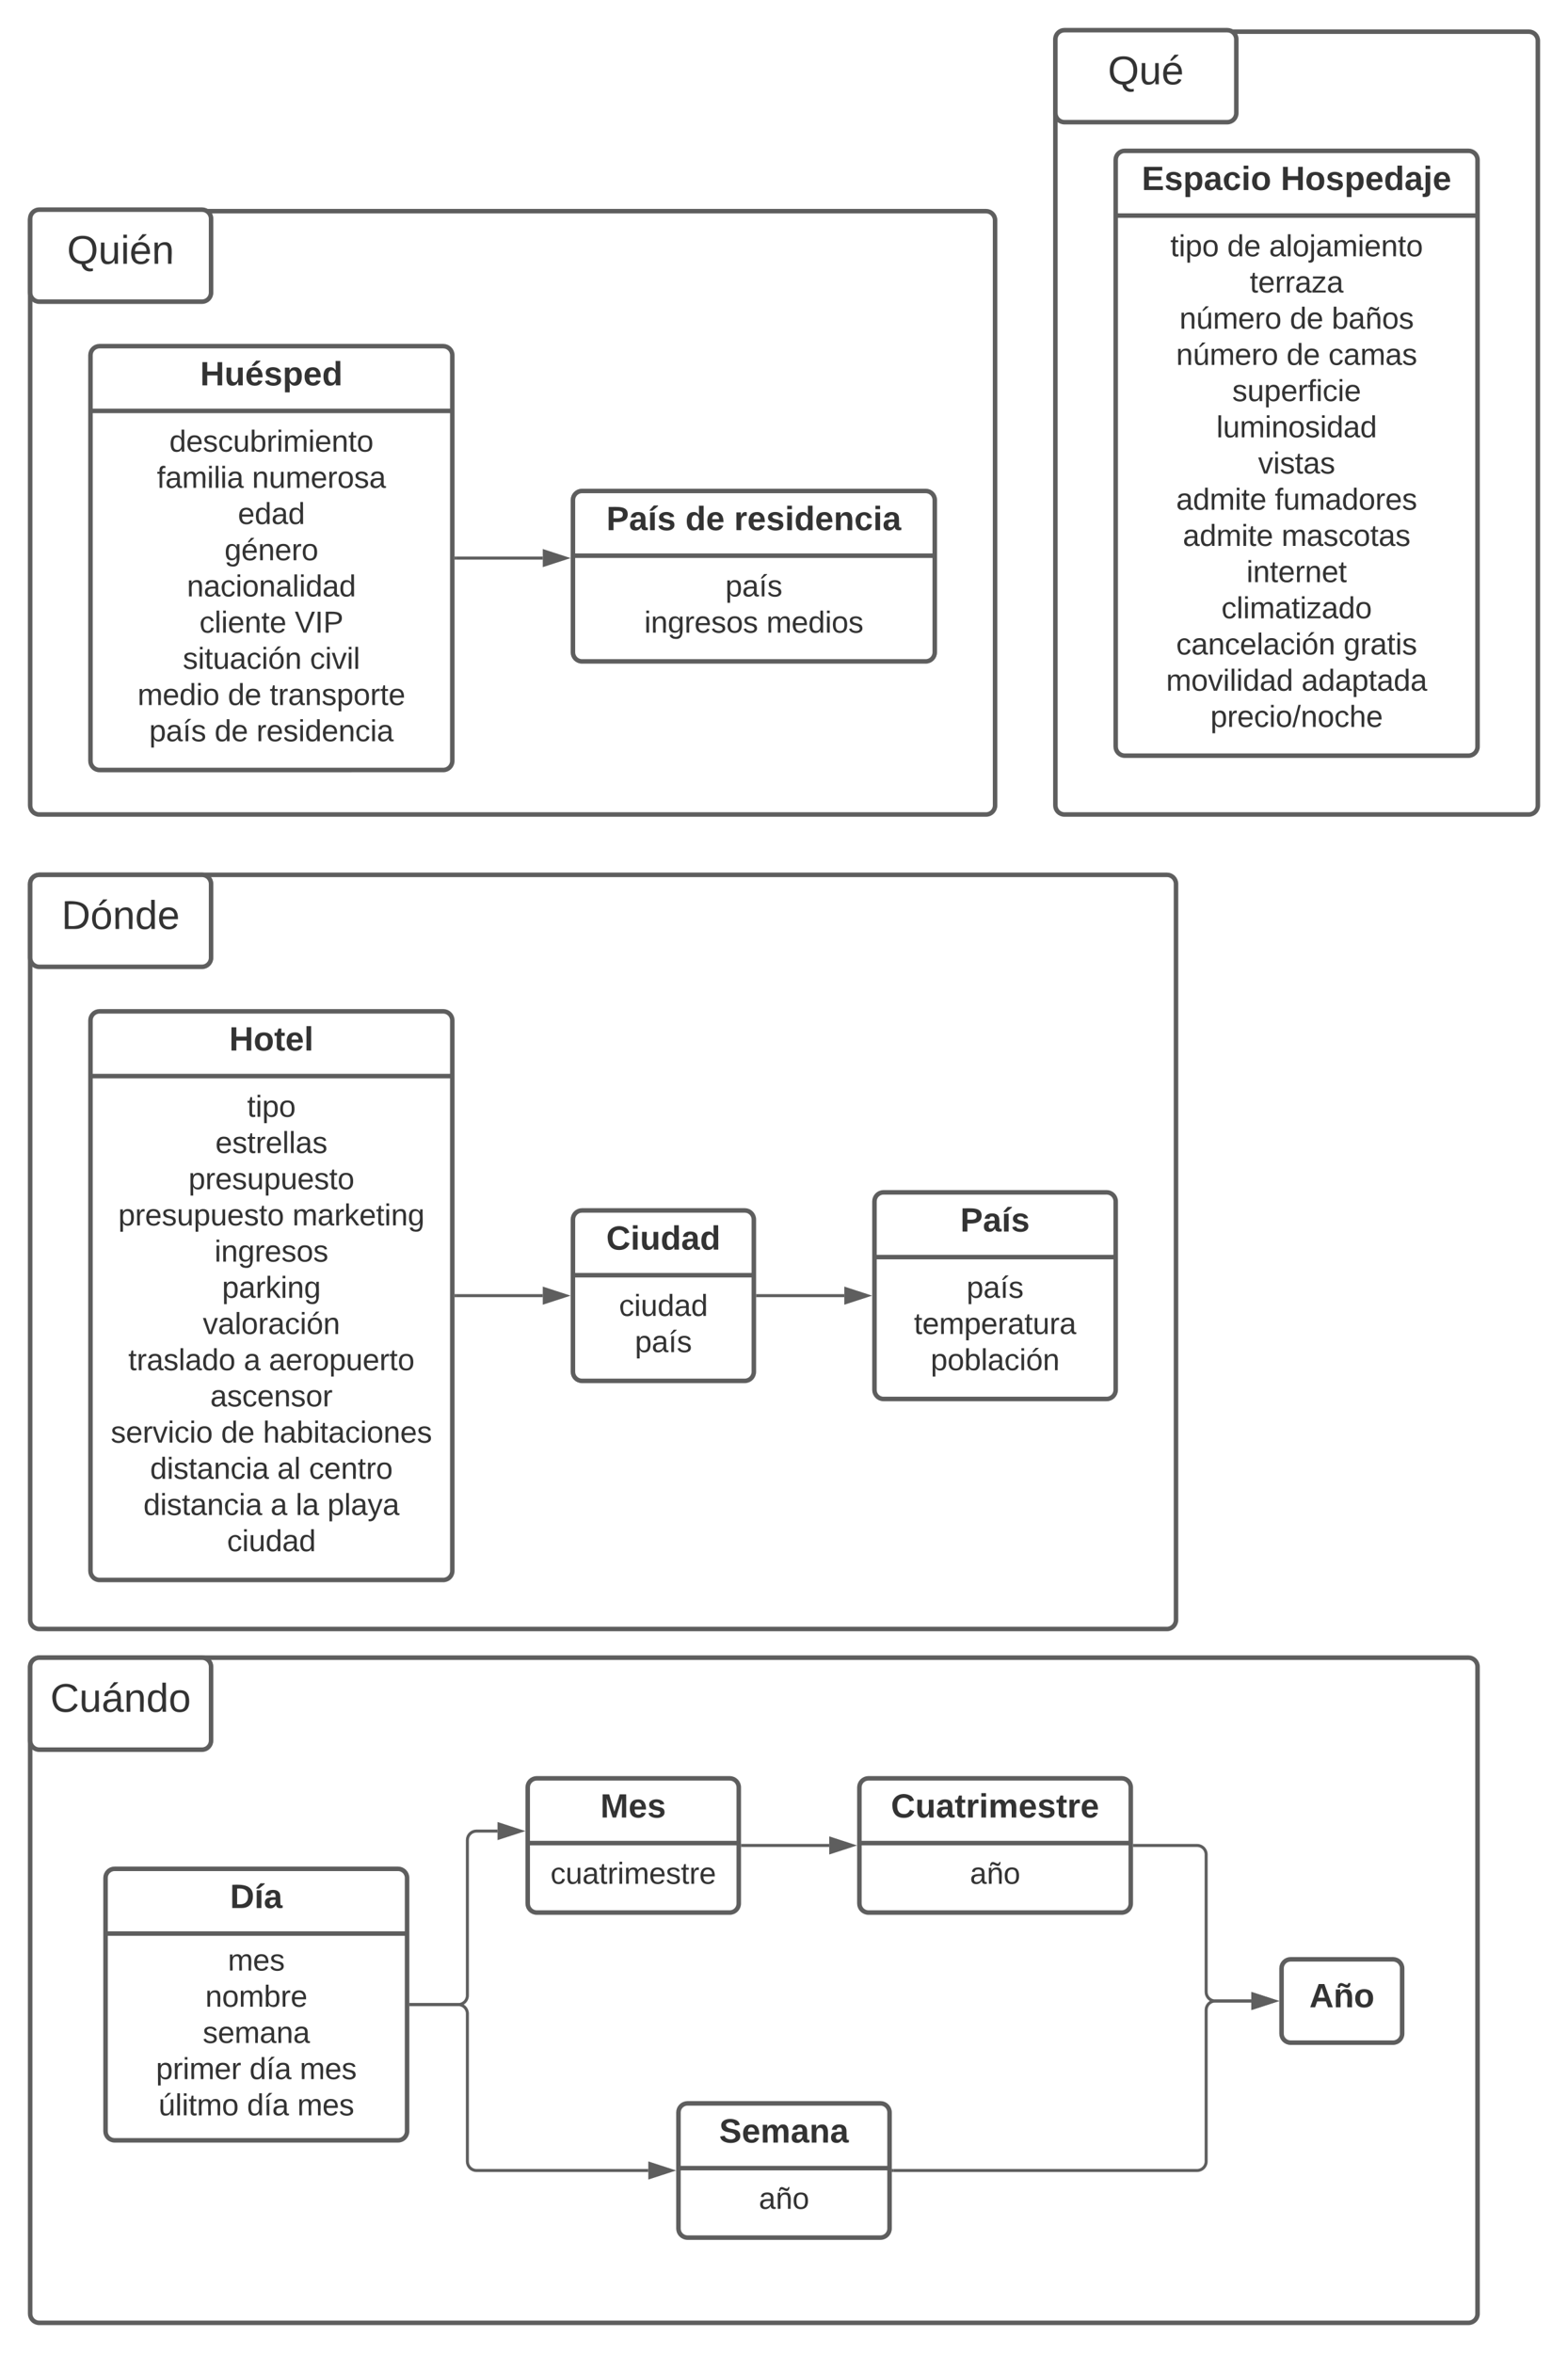 <svg xmlns="http://www.w3.org/2000/svg" xmlns:xlink="http://www.w3.org/1999/xlink" xmlns:lucid="lucid" width="1040" height="1560"><g transform="translate(-60 -40)" lucid:page-tab-id="0_0"><path d="M0 0h1870.87v2581.67H0z" fill="#fff"/><path d="M80 186c0-3.3 2.7-6 6-6h628c3.3 0 6 2.7 6 6v388c0 3.3-2.7 6-6 6H86c-3.3 0-6-2.7-6-6z" stroke="#5e5e5e" stroke-width="3" fill="#fff"/><path d="M80 185c0-3.3 2.7-6 6-6h108c3.3 0 6 2.7 6 6v49c0 3.3-2.7 6-6 6H86c-3.3 0-6-2.7-6-6z" stroke="#5e5e5e" stroke-width="3" fill="#fff"/><use xlink:href="#a" transform="matrix(1,0,0,1,85,184) translate(19.481 30.896)"/><path d="M120 275.5c0-3.3 2.7-6 6-6h228c3.3 0 6 2.7 6 6v269c0 3.3-2.7 6-6 6H126c-3.3 0-6-2.7-6-6z" stroke="#5e5e5e" stroke-width="3" fill="#fff"/><path d="M120 312.43h240" stroke="#5e5e5e" stroke-width="3" fill="none"/><use xlink:href="#b" transform="matrix(1,0,0,1,128,277.5) translate(64.742 17.989)"/><use xlink:href="#c" transform="matrix(1,0,0,1,132,320.433) translate(40.333 19)"/><use xlink:href="#d" transform="matrix(1,0,0,1,132,320.433) translate(32.056 43)"/><use xlink:href="#e" transform="matrix(1,0,0,1,132,320.433) translate(95.167 43)"/><use xlink:href="#f" transform="matrix(1,0,0,1,132,320.433) translate(85.778 67)"/><use xlink:href="#g" transform="matrix(1,0,0,1,132,320.433) translate(76.917 91)"/><use xlink:href="#h" transform="matrix(1,0,0,1,132,320.433) translate(51.972 115)"/><use xlink:href="#i" transform="matrix(1,0,0,1,132,320.433) translate(60.278 139)"/><use xlink:href="#j" transform="matrix(1,0,0,1,132,320.433) translate(123.5 139)"/><use xlink:href="#k" transform="matrix(1,0,0,1,132,320.433) translate(49.25 163)"/><use xlink:href="#l" transform="matrix(1,0,0,1,132,320.433) translate(133.583 163)"/><use xlink:href="#m" transform="matrix(1,0,0,1,132,320.433) translate(19.222 187)"/><use xlink:href="#n" transform="matrix(1,0,0,1,132,320.433) translate(79.111 187)"/><use xlink:href="#o" transform="matrix(1,0,0,1,132,320.433) translate(106.889 187)"/><use xlink:href="#p" transform="matrix(1,0,0,1,132,320.433) translate(26.972 211)"/><use xlink:href="#n" transform="matrix(1,0,0,1,132,320.433) translate(70.306 211)"/><use xlink:href="#q" transform="matrix(1,0,0,1,132,320.433) translate(98.083 211)"/><path d="M440 371.5c0-3.3 2.7-6 6-6h228c3.3 0 6 2.7 6 6v101c0 3.3-2.7 6-6 6H446c-3.3 0-6-2.7-6-6z" stroke="#5e5e5e" stroke-width="3" fill="#fff"/><path d="M440 408.43h240" stroke="#5e5e5e" stroke-width="3" fill="none"/><use xlink:href="#r" transform="matrix(1,0,0,1,448,373.5) translate(14.211 17.989)"/><use xlink:href="#s" transform="matrix(1,0,0,1,448,373.5) translate(66.581 17.989)"/><use xlink:href="#t" transform="matrix(1,0,0,1,448,373.5) translate(98.939 17.989)"/><use xlink:href="#u" transform="matrix(1,0,0,1,452,416.433) translate(89.111 19)"/><use xlink:href="#v" transform="matrix(1,0,0,1,452,416.433) translate(35.333 43)"/><use xlink:href="#w" transform="matrix(1,0,0,1,452,416.433) translate(116.333 43)"/><path d="M362.5 410H420" stroke="#5e5e5e" stroke-width="2" fill="none"/><path d="M362.53 411h-1.03v-2h1.03z" fill="#5e5e5e"/><path d="M435.26 410L421 414.64v-9.28z" stroke="#5e5e5e" stroke-width="2" fill="#5e5e5e"/><path d="M80 626c0-3.3 2.7-6 6-6h748c3.3 0 6 2.7 6 6v488c0 3.3-2.7 6-6 6H86c-3.3 0-6-2.7-6-6z" stroke="#5e5e5e" stroke-width="3" fill="#fff"/><path d="M80 626c0-3.3 2.7-6 6-6h108c3.3 0 6 2.7 6 6v49c0 3.3-2.7 6-6 6H86c-3.3 0-6-2.7-6-6z" stroke="#5e5e5e" stroke-width="3" fill="#fff"/><use xlink:href="#x" transform="matrix(1,0,0,1,85,625) translate(15.778 30.896)"/><path d="M120 716.5c0-3.3 2.7-6 6-6h228c3.3 0 6 2.7 6 6v365c0 3.3-2.7 6-6 6H126c-3.3 0-6-2.7-6-6z" stroke="#5e5e5e" stroke-width="3" fill="#fff"/><path d="M120 753.43h240" stroke="#5e5e5e" stroke-width="3" fill="none"/><use xlink:href="#y" transform="matrix(1,0,0,1,128,718.5) translate(84.038 17.989)"/><use xlink:href="#z" transform="matrix(1,0,0,1,132,761.433) translate(91.917 19)"/><use xlink:href="#A" transform="matrix(1,0,0,1,132,761.433) translate(70.861 43)"/><use xlink:href="#B" transform="matrix(1,0,0,1,132,761.433) translate(53.028 67)"/><use xlink:href="#C" transform="matrix(1,0,0,1,132,761.433) translate(6.444 91)"/><use xlink:href="#D" transform="matrix(1,0,0,1,132,761.433) translate(121.944 91)"/><use xlink:href="#E" transform="matrix(1,0,0,1,132,761.433) translate(70.278 115)"/><use xlink:href="#F" transform="matrix(1,0,0,1,132,761.433) translate(75.278 139)"/><use xlink:href="#G" transform="matrix(1,0,0,1,132,761.433) translate(62.528 163)"/><use xlink:href="#H" transform="matrix(1,0,0,1,132,761.433) translate(13.111 187)"/><use xlink:href="#I" transform="matrix(1,0,0,1,132,761.433) translate(89.667 187)"/><use xlink:href="#J" transform="matrix(1,0,0,1,132,761.433) translate(106.333 187)"/><use xlink:href="#K" transform="matrix(1,0,0,1,132,761.433) translate(67.472 211)"/><use xlink:href="#L" transform="matrix(1,0,0,1,132,761.433) translate(1.472 235)"/><use xlink:href="#n" transform="matrix(1,0,0,1,132,761.433) translate(74.639 235)"/><use xlink:href="#M" transform="matrix(1,0,0,1,132,761.433) translate(102.417 235)"/><use xlink:href="#N" transform="matrix(1,0,0,1,132,761.433) translate(27.556 259)"/><use xlink:href="#O" transform="matrix(1,0,0,1,132,761.433) translate(111.889 259)"/><use xlink:href="#P" transform="matrix(1,0,0,1,132,761.433) translate(132.944 259)"/><use xlink:href="#N" transform="matrix(1,0,0,1,132,761.433) translate(23.111 283)"/><use xlink:href="#I" transform="matrix(1,0,0,1,132,761.433) translate(107.444 283)"/><use xlink:href="#Q" transform="matrix(1,0,0,1,132,761.433) translate(124.111 283)"/><use xlink:href="#R" transform="matrix(1,0,0,1,132,761.433) translate(145.167 283)"/><use xlink:href="#S" transform="matrix(1,0,0,1,132,761.433) translate(78.583 307)"/><path d="M440 848.5c0-3.3 2.7-6 6-6h108c3.3 0 6 2.7 6 6v101c0 3.3-2.7 6-6 6H446c-3.3 0-6-2.7-6-6z" stroke="#5e5e5e" stroke-width="3" fill="#fff"/><path d="M440 885.43h120" stroke="#5e5e5e" stroke-width="3" fill="none"/><use xlink:href="#T" transform="matrix(1,0,0,1,448,850.5) translate(14.094 17.989)"/><use xlink:href="#U" transform="matrix(1,0,0,1,452,893.433) translate(18.583 19)"/><use xlink:href="#V" transform="matrix(1,0,0,1,452,893.433) translate(29.111 43)"/><path d="M640 836.5c0-3.3 2.7-6 6-6h148c3.3 0 6 2.7 6 6v125c0 3.3-2.7 6-6 6H646c-3.3 0-6-2.7-6-6z" stroke="#5e5e5e" stroke-width="3" fill="#fff"/><path d="M640 873.43h160" stroke="#5e5e5e" stroke-width="3" fill="none"/><use xlink:href="#W" transform="matrix(1,0,0,1,648,838.5) translate(48.932 17.989)"/><use xlink:href="#u" transform="matrix(1,0,0,1,652,881.433) translate(49.111 19)"/><use xlink:href="#X" transform="matrix(1,0,0,1,652,881.433) translate(14.194 43)"/><use xlink:href="#Y" transform="matrix(1,0,0,1,652,881.433) translate(25.278 67)"/><path d="M562.5 899H620" stroke="#5e5e5e" stroke-width="2" fill="none"/><path d="M562.53 900h-1.03v-2h1.03z" fill="#5e5e5e"/><path d="M635.26 899L621 903.64v-9.28z" stroke="#5e5e5e" stroke-width="2" fill="#5e5e5e"/><path d="M760 67c0-3.3 2.7-6 6-6h308c3.3 0 6 2.7 6 6v507c0 3.3-2.7 6-6 6H766c-3.3 0-6-2.7-6-6z" stroke="#5e5e5e" stroke-width="3" fill="#fff"/><path d="M760 66c0-3.3 2.7-6 6-6h108c3.3 0 6 2.7 6 6v49c0 3.3-2.7 6-6 6H766c-3.3 0-6-2.7-6-6z" stroke="#5e5e5e" stroke-width="3" fill="#fff"/><use xlink:href="#Z" transform="matrix(1,0,0,1,765,65) translate(29.815 30.896)"/><path d="M800 146c0-3.3 2.7-6 6-6h228c3.3 0 6 2.7 6 6v389c0 3.3-2.7 6-6 6H806c-3.3 0-6-2.7-6-6z" stroke="#5e5e5e" stroke-width="3" fill="#fff"/><path d="M800 182.93h240" stroke="#5e5e5e" stroke-width="3" fill="none"/><g><use xlink:href="#aa" transform="matrix(1,0,0,1,808,148) translate(9.317 17.989)"/><use xlink:href="#ab" transform="matrix(1,0,0,1,808,148) translate(101.464 17.989)"/></g><g><use xlink:href="#ac" transform="matrix(1,0,0,1,812,190.933) translate(24.25 19)"/><use xlink:href="#n" transform="matrix(1,0,0,1,812,190.933) translate(61.972 19)"/><use xlink:href="#ad" transform="matrix(1,0,0,1,812,190.933) translate(89.75 19)"/><use xlink:href="#ae" transform="matrix(1,0,0,1,812,190.933) translate(76.944 43)"/><use xlink:href="#af" transform="matrix(1,0,0,1,812,190.933) translate(30.278 67)"/><use xlink:href="#n" transform="matrix(1,0,0,1,812,190.933) translate(103.5 67)"/><use xlink:href="#ag" transform="matrix(1,0,0,1,812,190.933) translate(131.278 67)"/><use xlink:href="#af" transform="matrix(1,0,0,1,812,190.933) translate(28.083 91)"/><use xlink:href="#n" transform="matrix(1,0,0,1,812,190.933) translate(101.306 91)"/><use xlink:href="#ah" transform="matrix(1,0,0,1,812,190.933) translate(129.083 91)"/><use xlink:href="#ai" transform="matrix(1,0,0,1,812,190.933) translate(65.306 115)"/><use xlink:href="#aj" transform="matrix(1,0,0,1,812,190.933) translate(54.778 139)"/><use xlink:href="#ak" transform="matrix(1,0,0,1,812,190.933) translate(82.472 163)"/><use xlink:href="#al" transform="matrix(1,0,0,1,812,190.933) translate(28.111 187)"/><use xlink:href="#am" transform="matrix(1,0,0,1,812,190.933) translate(93.556 187)"/><use xlink:href="#al" transform="matrix(1,0,0,1,812,190.933) translate(32.528 211)"/><use xlink:href="#an" transform="matrix(1,0,0,1,812,190.933) translate(97.972 211)"/><use xlink:href="#ao" transform="matrix(1,0,0,1,812,190.933) translate(74.722 235)"/><use xlink:href="#ap" transform="matrix(1,0,0,1,812,190.933) translate(58.111 259)"/><use xlink:href="#aq" transform="matrix(1,0,0,1,812,190.933) translate(28.111 283)"/><use xlink:href="#ar" transform="matrix(1,0,0,1,812,190.933) translate(139.111 283)"/><use xlink:href="#as" transform="matrix(1,0,0,1,812,190.933) translate(21.444 307)"/><use xlink:href="#at" transform="matrix(1,0,0,1,812,190.933) translate(111.222 307)"/><use xlink:href="#au" transform="matrix(1,0,0,1,812,190.933) translate(50.833 331)"/></g><path d="M80 1145c0-3.3 2.7-6 6-6h948c3.3 0 6 2.7 6 6v429c0 3.3-2.7 6-6 6H86c-3.3 0-6-2.7-6-6z" stroke="#5e5e5e" stroke-width="3" fill="#fff"/><path d="M80 1145c0-3.3 2.7-6 6-6h108c3.3 0 6 2.7 6 6v49c0 3.3-2.7 6-6 6H86c-3.3 0-6-2.7-6-6z" stroke="#5e5e5e" stroke-width="3" fill="#fff"/><g><use xlink:href="#av" transform="matrix(1,0,0,1,85,1144) translate(8.37 30.896)"/></g><path d="M130 1285c0-3.3 2.7-6 6-6h188c3.3 0 6 2.7 6 6v168c0 3.3-2.7 6-6 6H136c-3.3 0-6-2.7-6-6z" stroke="#5e5e5e" stroke-width="3" fill="#fff"/><path d="M130 1321.93h200" stroke="#5e5e5e" stroke-width="3" fill="none"/><g><use xlink:href="#aw" transform="matrix(1,0,0,1,138,1287) translate(74.574 17.989)"/></g><g><use xlink:href="#ax" transform="matrix(1,0,0,1,142,1329.933) translate(69.139 16.5)"/><use xlink:href="#ay" transform="matrix(1,0,0,1,142,1329.933) translate(54.167 40.5)"/><use xlink:href="#az" transform="matrix(1,0,0,1,142,1329.933) translate(52.472 64.5)"/><use xlink:href="#aA" transform="matrix(1,0,0,1,142,1329.933) translate(21.472 88.5)"/><use xlink:href="#aB" transform="matrix(1,0,0,1,142,1329.933) translate(83.472 88.5)"/><use xlink:href="#aC" transform="matrix(1,0,0,1,142,1329.933) translate(116.806 88.5)"/><use xlink:href="#aD" transform="matrix(1,0,0,1,142,1329.933) translate(23.111 112.5)"/><use xlink:href="#aB" transform="matrix(1,0,0,1,142,1329.933) translate(81.833 112.5)"/><use xlink:href="#aE" transform="matrix(1,0,0,1,142,1329.933) translate(115.167 112.5)"/></g><path d="M410 1225c0-3.3 2.7-6 6-6h128c3.3 0 6 2.7 6 6v77c0 3.3-2.7 6-6 6H416c-3.3 0-6-2.7-6-6z" stroke="#5e5e5e" stroke-width="3" fill="#fff"/><path d="M410 1261.93h140" stroke="#5e5e5e" stroke-width="3" fill="none"/><g><use xlink:href="#aF" transform="matrix(1,0,0,1,418,1227) translate(40.21 17.989)"/></g><g><use xlink:href="#aG" transform="matrix(1,0,0,1,422,1269.933) translate(3.111 19)"/></g><path d="M332.5 1369H364c3.3 0 6-2.7 6-6v-103.03c0-3.32 2.7-6 6-6h14" stroke="#5e5e5e" stroke-width="2" fill="none"/><path d="M332.53 1370h-1.03v-2h1.03z" fill="#5e5e5e"/><path d="M405.26 1253.97L391 1258.6v-9.27z" stroke="#5e5e5e" stroke-width="2" fill="#5e5e5e"/><path d="M630 1225c0-3.3 2.7-6 6-6h168c3.3 0 6 2.7 6 6v77c0 3.3-2.7 6-6 6H636c-3.3 0-6-2.7-6-6z" stroke="#5e5e5e" stroke-width="3" fill="#fff"/><path d="M630 1261.93h180" stroke="#5e5e5e" stroke-width="3" fill="none"/><g><use xlink:href="#aH" transform="matrix(1,0,0,1,638,1227) translate(12.921 17.989)"/></g><g><use xlink:href="#aI" transform="matrix(1,0,0,1,642,1269.933) translate(61.333 19)"/></g><path d="M552.5 1263.5H610" stroke="#5e5e5e" stroke-width="2" fill="none"/><path d="M552.53 1264.5h-1.03v-2h1.03z" fill="#5e5e5e"/><path d="M625.26 1263.5l-14.26 4.64v-9.28z" stroke="#5e5e5e" stroke-width="2" fill="#5e5e5e"/><path d="M510 1440.5c0-3.3 2.7-6 6-6h128c3.3 0 6 2.7 6 6v77c0 3.3-2.7 6-6 6H516c-3.3 0-6-2.7-6-6z" stroke="#5e5e5e" stroke-width="3" fill="#fff"/><path d="M510 1477.43h140" stroke="#5e5e5e" stroke-width="3" fill="none"/><g><use xlink:href="#aJ" transform="matrix(1,0,0,1,518,1442.5) translate(19.013 17.989)"/></g><g><use xlink:href="#aI" transform="matrix(1,0,0,1,522,1485.433) translate(41.333 19)"/></g><path d="M332.5 1369H364c3.3 0 6 2.7 6 6v98c0 3.3 2.7 6 6 6h114" stroke="#5e5e5e" stroke-width="2" fill="none"/><path d="M332.53 1370h-1.03v-2h1.03z" fill="#5e5e5e"/><path d="M505.26 1479l-14.26 4.64v-9.28z" stroke="#5e5e5e" stroke-width="2" fill="#5e5e5e"/><path d="M812.5 1263.5H854c3.3 0 6 2.7 6 6v91.13c0 3.3 2.7 6 6 6h24" stroke="#5e5e5e" stroke-width="2" fill="none"/><path d="M812.53 1264.5h-1.03v-2h1.03z" fill="#5e5e5e"/><path d="M905.26 1366.63l-14.26 4.63V1362z" stroke="#5e5e5e" stroke-width="2" fill="#5e5e5e"/><path d="M652.5 1479H854c3.3 0 6-2.7 6-6v-100.38c0-3.3 2.7-6 6-6h24" stroke="#5e5e5e" stroke-width="2" fill="none"/><path d="M652.53 1480h-1.03v-2h1.03z" fill="#5e5e5e"/><path d="M905.26 1366.63l-14.26 4.63V1362z" stroke="#5e5e5e" stroke-width="2" fill="#5e5e5e"/><path d="M362.5 899H420" stroke="#5e5e5e" stroke-width="2" fill="none"/><path d="M362.53 900h-1.03v-2h1.03z" fill="#5e5e5e"/><path d="M435.26 899L421 903.64v-9.28z" stroke="#5e5e5e" stroke-width="2" fill="#5e5e5e"/><path d="M910 1345c0-3.3 2.7-6 6-6h68c3.3 0 6 2.7 6 6v43.25c0 3.3-2.7 6-6 6h-68c-3.3 0-6-2.7-6-6z" stroke="#5e5e5e" stroke-width="3" fill="#fff"/><g><use xlink:href="#aK" transform="matrix(1,0,0,1,910,1339) translate(18.488 31.778)"/></g><defs><path fill="#333" d="M140-251c81 0 123 46 123 126C263-53 228-8 163 1c7 30 30 48 69 40v23c-55 16-95-15-103-61C56-3 17-48 17-125c0-80 42-126 123-126zm0 227c63 0 89-41 89-101s-29-99-89-99c-61 0-89 39-89 99S79-25 140-24" id="aL"/><path fill="#333" d="M84 4C-5 8 30-112 23-190h32v120c0 31 7 50 39 49 72-2 45-101 50-169h31l1 190h-30c-1-10 1-25-2-33-11 22-28 36-60 37" id="aM"/><path fill="#333" d="M24-231v-30h32v30H24zM24 0v-190h32V0H24" id="aN"/><path fill="#333" d="M100-194c63 0 86 42 84 106H49c0 40 14 67 53 68 26 1 43-12 49-29l28 8c-11 28-37 45-77 45C44 4 14-33 15-96c1-61 26-98 85-98zm52 81c6-60-76-77-97-28-3 7-6 17-6 28h103zm-74-98c8-23 27-35 38-54h36v5l-58 49H78" id="aO"/><path fill="#333" d="M117-194c89-4 53 116 60 194h-32v-121c0-31-8-49-39-48C34-167 62-67 57 0H25l-1-190h30c1 10-1 24 2 32 11-22 29-35 61-36" id="aP"/><g id="a"><use transform="matrix(0.074,0,0,0.074,0,0)" xlink:href="#aL"/><use transform="matrix(0.074,0,0,0.074,20.741,0)" xlink:href="#aM"/><use transform="matrix(0.074,0,0,0.074,35.556,0)" xlink:href="#aN"/><use transform="matrix(0.074,0,0,0.074,41.407,0)" xlink:href="#aO"/><use transform="matrix(0.074,0,0,0.074,56.222,0)" xlink:href="#aP"/></g><path fill="#333" d="M186 0v-106H76V0H24v-248h52v99h110v-99h50V0h-50" id="aQ"/><path fill="#333" d="M85 4C-2 5 27-109 22-190h50c7 57-23 150 33 157 60-5 35-97 40-157h50l1 190h-47c-2-12 1-28-3-38-12 25-28 42-61 42" id="aR"/><path fill="#333" d="M185-48c-13 30-37 53-82 52C43 2 14-33 14-96s30-98 90-98c62 0 83 45 84 108H66c0 31 8 55 39 56 18 0 30-7 34-22zm-45-69c5-46-57-63-70-21-2 6-4 13-4 21h74zm-67-91v-5l45-51h45v8l-60 48H73" id="aS"/><path fill="#333" d="M137-138c1-29-70-34-71-4 15 46 118 7 119 86 1 83-164 76-172 9l43-7c4 19 20 25 44 25 33 8 57-30 24-41C81-84 22-81 20-136c-2-80 154-74 161-7" id="aT"/><path fill="#333" d="M135-194c53 0 70 44 70 98 0 56-19 98-73 100-31 1-45-17-59-34 3 33 2 69 2 105H25l-1-265h48c2 10 0 23 3 31 11-24 29-35 60-35zM114-30c33 0 39-31 40-66 0-38-9-64-40-64-56 0-55 130 0 130" id="aU"/><path fill="#333" d="M185-48c-13 30-37 53-82 52C43 2 14-33 14-96s30-98 90-98c62 0 83 45 84 108H66c0 31 8 55 39 56 18 0 30-7 34-22zm-45-69c5-46-57-63-70-21-2 6-4 13-4 21h74" id="aV"/><path fill="#333" d="M88-194c31-1 46 15 58 34l-1-101h50l1 261h-48c-2-10 0-23-3-31C134-8 116 4 84 4 32 4 16-41 15-95c0-56 19-97 73-99zm17 164c33 0 40-30 41-66 1-37-9-64-41-64s-38 30-39 65c0 43 13 65 39 65" id="aW"/><g id="b"><use transform="matrix(0.062,0,0,0.062,0,0)" xlink:href="#aQ"/><use transform="matrix(0.062,0,0,0.062,16.148,0)" xlink:href="#aR"/><use transform="matrix(0.062,0,0,0.062,29.801,0)" xlink:href="#aS"/><use transform="matrix(0.062,0,0,0.062,42.27,0)" xlink:href="#aT"/><use transform="matrix(0.062,0,0,0.062,54.74,0)" xlink:href="#aU"/><use transform="matrix(0.062,0,0,0.062,68.393,0)" xlink:href="#aV"/><use transform="matrix(0.062,0,0,0.062,80.862,0)" xlink:href="#aW"/></g><path fill="#333" d="M85-194c31 0 48 13 60 33l-1-100h32l1 261h-30c-2-10 0-23-3-31C134-8 116 4 85 4 32 4 16-35 15-94c0-66 23-100 70-100zm9 24c-40 0-46 34-46 75 0 40 6 74 45 74 42 0 51-32 51-76 0-42-9-74-50-73" id="aX"/><path fill="#333" d="M100-194c63 0 86 42 84 106H49c0 40 14 67 53 68 26 1 43-12 49-29l28 8c-11 28-37 45-77 45C44 4 14-33 15-96c1-61 26-98 85-98zm52 81c6-60-76-77-97-28-3 7-6 17-6 28h103" id="aY"/><path fill="#333" d="M135-143c-3-34-86-38-87 0 15 53 115 12 119 90S17 21 10-45l28-5c4 36 97 45 98 0-10-56-113-15-118-90-4-57 82-63 122-42 12 7 21 19 24 35" id="aZ"/><path fill="#333" d="M96-169c-40 0-48 33-48 73s9 75 48 75c24 0 41-14 43-38l32 2c-6 37-31 61-74 61-59 0-76-41-82-99-10-93 101-131 147-64 4 7 5 14 7 22l-32 3c-4-21-16-35-41-35" id="ba"/><path fill="#333" d="M115-194c53 0 69 39 70 98 0 66-23 100-70 100C84 3 66-7 56-30L54 0H23l1-261h32v101c10-23 28-34 59-34zm-8 174c40 0 45-34 45-75 0-40-5-75-45-74-42 0-51 32-51 76 0 43 10 73 51 73" id="bb"/><path fill="#333" d="M114-163C36-179 61-72 57 0H25l-1-190h30c1 12-1 29 2 39 6-27 23-49 58-41v29" id="bc"/><path fill="#333" d="M210-169c-67 3-38 105-44 169h-31v-121c0-29-5-50-35-48C34-165 62-65 56 0H25l-1-190h30c1 10-1 24 2 32 10-44 99-50 107 0 11-21 27-35 58-36 85-2 47 119 55 194h-31v-121c0-29-5-49-35-48" id="bd"/><path fill="#333" d="M59-47c-2 24 18 29 38 22v24C64 9 27 4 27-40v-127H5v-23h24l9-43h21v43h35v23H59v120" id="be"/><path fill="#333" d="M100-194c62-1 85 37 85 99 1 63-27 99-86 99S16-35 15-95c0-66 28-99 85-99zM99-20c44 1 53-31 53-75 0-43-8-75-51-75s-53 32-53 75 10 74 51 75" id="bf"/><g id="c"><use transform="matrix(0.056,0,0,0.056,0,0)" xlink:href="#aX"/><use transform="matrix(0.056,0,0,0.056,11.111,0)" xlink:href="#aY"/><use transform="matrix(0.056,0,0,0.056,22.222,0)" xlink:href="#aZ"/><use transform="matrix(0.056,0,0,0.056,32.222,0)" xlink:href="#ba"/><use transform="matrix(0.056,0,0,0.056,42.222,0)" xlink:href="#aM"/><use transform="matrix(0.056,0,0,0.056,53.333,0)" xlink:href="#bb"/><use transform="matrix(0.056,0,0,0.056,64.444,0)" xlink:href="#bc"/><use transform="matrix(0.056,0,0,0.056,71.056,0)" xlink:href="#aN"/><use transform="matrix(0.056,0,0,0.056,75.444,0)" xlink:href="#bd"/><use transform="matrix(0.056,0,0,0.056,92.056,0)" xlink:href="#aN"/><use transform="matrix(0.056,0,0,0.056,96.444,0)" xlink:href="#aY"/><use transform="matrix(0.056,0,0,0.056,107.556,0)" xlink:href="#aP"/><use transform="matrix(0.056,0,0,0.056,118.667,0)" xlink:href="#be"/><use transform="matrix(0.056,0,0,0.056,124.222,0)" xlink:href="#bf"/></g><path fill="#333" d="M101-234c-31-9-42 10-38 44h38v23H63V0H32v-167H5v-23h27c-7-52 17-82 69-68v24" id="bg"/><path fill="#333" d="M141-36C126-15 110 5 73 4 37 3 15-17 15-53c-1-64 63-63 125-63 3-35-9-54-41-54-24 1-41 7-42 31l-33-3c5-37 33-52 76-52 45 0 72 20 72 64v82c-1 20 7 32 28 27v20c-31 9-61-2-59-35zM48-53c0 20 12 33 32 33 41-3 63-29 60-74-43 2-92-5-92 41" id="bh"/><path fill="#333" d="M24 0v-261h32V0H24" id="bi"/><g id="d"><use transform="matrix(0.056,0,0,0.056,0,0)" xlink:href="#bg"/><use transform="matrix(0.056,0,0,0.056,5.556,0)" xlink:href="#bh"/><use transform="matrix(0.056,0,0,0.056,16.667,0)" xlink:href="#bd"/><use transform="matrix(0.056,0,0,0.056,33.278,0)" xlink:href="#aN"/><use transform="matrix(0.056,0,0,0.056,37.667,0)" xlink:href="#bi"/><use transform="matrix(0.056,0,0,0.056,42.056,0)" xlink:href="#aN"/><use transform="matrix(0.056,0,0,0.056,46.444,0)" xlink:href="#bh"/></g><g id="e"><use transform="matrix(0.056,0,0,0.056,0,0)" xlink:href="#aP"/><use transform="matrix(0.056,0,0,0.056,11.111,0)" xlink:href="#aM"/><use transform="matrix(0.056,0,0,0.056,22.222,0)" xlink:href="#bd"/><use transform="matrix(0.056,0,0,0.056,38.833,0)" xlink:href="#aY"/><use transform="matrix(0.056,0,0,0.056,49.944,0)" xlink:href="#bc"/><use transform="matrix(0.056,0,0,0.056,56.556,0)" xlink:href="#bf"/><use transform="matrix(0.056,0,0,0.056,67.667,0)" xlink:href="#aZ"/><use transform="matrix(0.056,0,0,0.056,77.667,0)" xlink:href="#bh"/></g><g id="f"><use transform="matrix(0.056,0,0,0.056,0,0)" xlink:href="#aY"/><use transform="matrix(0.056,0,0,0.056,11.111,0)" xlink:href="#aX"/><use transform="matrix(0.056,0,0,0.056,22.222,0)" xlink:href="#bh"/><use transform="matrix(0.056,0,0,0.056,33.333,0)" xlink:href="#aX"/></g><path fill="#333" d="M177-190C167-65 218 103 67 71c-23-6-38-20-44-43l32-5c15 47 100 32 89-28v-30C133-14 115 1 83 1 29 1 15-40 15-95c0-56 16-97 71-98 29-1 48 16 59 35 1-10 0-23 2-32h30zM94-22c36 0 50-32 50-73 0-42-14-75-50-75-39 0-46 34-46 75s6 73 46 73" id="bj"/><g id="g"><use transform="matrix(0.056,0,0,0.056,0,0)" xlink:href="#bj"/><use transform="matrix(0.056,0,0,0.056,11.111,0)" xlink:href="#aO"/><use transform="matrix(0.056,0,0,0.056,22.222,0)" xlink:href="#aP"/><use transform="matrix(0.056,0,0,0.056,33.333,0)" xlink:href="#aY"/><use transform="matrix(0.056,0,0,0.056,44.444,0)" xlink:href="#bc"/><use transform="matrix(0.056,0,0,0.056,51.056,0)" xlink:href="#bf"/></g><g id="h"><use transform="matrix(0.056,0,0,0.056,0,0)" xlink:href="#aP"/><use transform="matrix(0.056,0,0,0.056,11.111,0)" xlink:href="#bh"/><use transform="matrix(0.056,0,0,0.056,22.222,0)" xlink:href="#ba"/><use transform="matrix(0.056,0,0,0.056,32.222,0)" xlink:href="#aN"/><use transform="matrix(0.056,0,0,0.056,36.611,0)" xlink:href="#bf"/><use transform="matrix(0.056,0,0,0.056,47.722,0)" xlink:href="#aP"/><use transform="matrix(0.056,0,0,0.056,58.833,0)" xlink:href="#bh"/><use transform="matrix(0.056,0,0,0.056,69.944,0)" xlink:href="#bi"/><use transform="matrix(0.056,0,0,0.056,74.333,0)" xlink:href="#aN"/><use transform="matrix(0.056,0,0,0.056,78.722,0)" xlink:href="#aX"/><use transform="matrix(0.056,0,0,0.056,89.833,0)" xlink:href="#bh"/><use transform="matrix(0.056,0,0,0.056,100.944,0)" xlink:href="#aX"/></g><g id="i"><use transform="matrix(0.056,0,0,0.056,0,0)" xlink:href="#ba"/><use transform="matrix(0.056,0,0,0.056,10,0)" xlink:href="#bi"/><use transform="matrix(0.056,0,0,0.056,14.389,0)" xlink:href="#aN"/><use transform="matrix(0.056,0,0,0.056,18.778,0)" xlink:href="#aY"/><use transform="matrix(0.056,0,0,0.056,29.889,0)" xlink:href="#aP"/><use transform="matrix(0.056,0,0,0.056,41,0)" xlink:href="#be"/><use transform="matrix(0.056,0,0,0.056,46.556,0)" xlink:href="#aY"/></g><path fill="#333" d="M137 0h-34L2-248h35l83 218 83-218h36" id="bk"/><path fill="#333" d="M33 0v-248h34V0H33" id="bl"/><path fill="#333" d="M30-248c87 1 191-15 191 75 0 78-77 80-158 76V0H30v-248zm33 125c57 0 124 11 124-50 0-59-68-47-124-48v98" id="bm"/><g id="j"><use transform="matrix(0.056,0,0,0.056,0,0)" xlink:href="#bk"/><use transform="matrix(0.056,0,0,0.056,13.333,0)" xlink:href="#bl"/><use transform="matrix(0.056,0,0,0.056,18.889,0)" xlink:href="#bm"/></g><path fill="#333" d="M100-194c62-1 85 37 85 99 1 63-27 99-86 99S16-35 15-95c0-66 28-99 85-99zM99-20c44 1 53-31 53-75 0-43-8-75-51-75s-53 32-53 75 10 74 51 75zM76-211c8-23 27-35 38-54h36v5l-58 49H76" id="bn"/><g id="k"><use transform="matrix(0.056,0,0,0.056,0,0)" xlink:href="#aZ"/><use transform="matrix(0.056,0,0,0.056,10,0)" xlink:href="#aN"/><use transform="matrix(0.056,0,0,0.056,14.389,0)" xlink:href="#be"/><use transform="matrix(0.056,0,0,0.056,19.944,0)" xlink:href="#aM"/><use transform="matrix(0.056,0,0,0.056,31.056,0)" xlink:href="#bh"/><use transform="matrix(0.056,0,0,0.056,42.167,0)" xlink:href="#ba"/><use transform="matrix(0.056,0,0,0.056,52.167,0)" xlink:href="#aN"/><use transform="matrix(0.056,0,0,0.056,56.556,0)" xlink:href="#bn"/><use transform="matrix(0.056,0,0,0.056,67.667,0)" xlink:href="#aP"/></g><path fill="#333" d="M108 0H70L1-190h34L89-25l56-165h34" id="bo"/><g id="l"><use transform="matrix(0.056,0,0,0.056,0,0)" xlink:href="#ba"/><use transform="matrix(0.056,0,0,0.056,10,0)" xlink:href="#aN"/><use transform="matrix(0.056,0,0,0.056,14.389,0)" xlink:href="#bo"/><use transform="matrix(0.056,0,0,0.056,24.389,0)" xlink:href="#aN"/><use transform="matrix(0.056,0,0,0.056,28.778,0)" xlink:href="#bi"/></g><g id="m"><use transform="matrix(0.056,0,0,0.056,0,0)" xlink:href="#bd"/><use transform="matrix(0.056,0,0,0.056,16.611,0)" xlink:href="#aY"/><use transform="matrix(0.056,0,0,0.056,27.722,0)" xlink:href="#aX"/><use transform="matrix(0.056,0,0,0.056,38.833,0)" xlink:href="#aN"/><use transform="matrix(0.056,0,0,0.056,43.222,0)" xlink:href="#bf"/></g><g id="n"><use transform="matrix(0.056,0,0,0.056,0,0)" xlink:href="#aX"/><use transform="matrix(0.056,0,0,0.056,11.111,0)" xlink:href="#aY"/></g><path fill="#333" d="M115-194c55 1 70 41 70 98S169 2 115 4C84 4 66-9 55-30l1 105H24l-1-265h31l2 30c10-21 28-34 59-34zm-8 174c40 0 45-34 45-75s-6-73-45-74c-42 0-51 32-51 76 0 43 10 73 51 73" id="bp"/><g id="o"><use transform="matrix(0.056,0,0,0.056,0,0)" xlink:href="#be"/><use transform="matrix(0.056,0,0,0.056,5.556,0)" xlink:href="#bc"/><use transform="matrix(0.056,0,0,0.056,12.167,0)" xlink:href="#bh"/><use transform="matrix(0.056,0,0,0.056,23.278,0)" xlink:href="#aP"/><use transform="matrix(0.056,0,0,0.056,34.389,0)" xlink:href="#aZ"/><use transform="matrix(0.056,0,0,0.056,44.389,0)" xlink:href="#bp"/><use transform="matrix(0.056,0,0,0.056,55.5,0)" xlink:href="#bf"/><use transform="matrix(0.056,0,0,0.056,66.611,0)" xlink:href="#bc"/><use transform="matrix(0.056,0,0,0.056,73.222,0)" xlink:href="#be"/><use transform="matrix(0.056,0,0,0.056,78.778,0)" xlink:href="#aY"/></g><path fill="#333" d="M34 0v-190h32V0H34zM24-211c8-23 27-35 38-54h36v5l-58 49H24" id="bq"/><g id="p"><use transform="matrix(0.056,0,0,0.056,0,0)" xlink:href="#bp"/><use transform="matrix(0.056,0,0,0.056,11.111,0)" xlink:href="#bh"/><use transform="matrix(0.056,0,0,0.056,22.222,0)" xlink:href="#bq"/><use transform="matrix(0.056,0,0,0.056,27.778,0)" xlink:href="#aZ"/></g><g id="q"><use transform="matrix(0.056,0,0,0.056,0,0)" xlink:href="#bc"/><use transform="matrix(0.056,0,0,0.056,6.611,0)" xlink:href="#aY"/><use transform="matrix(0.056,0,0,0.056,17.722,0)" xlink:href="#aZ"/><use transform="matrix(0.056,0,0,0.056,27.722,0)" xlink:href="#aN"/><use transform="matrix(0.056,0,0,0.056,32.111,0)" xlink:href="#aX"/><use transform="matrix(0.056,0,0,0.056,43.222,0)" xlink:href="#aY"/><use transform="matrix(0.056,0,0,0.056,54.333,0)" xlink:href="#aP"/><use transform="matrix(0.056,0,0,0.056,65.444,0)" xlink:href="#ba"/><use transform="matrix(0.056,0,0,0.056,75.444,0)" xlink:href="#aN"/><use transform="matrix(0.056,0,0,0.056,79.833,0)" xlink:href="#bh"/></g><path fill="#333" d="M24-248c93 1 206-16 204 79-1 75-69 88-152 82V0H24v-248zm52 121c47 0 100 7 100-41 0-47-54-39-100-39v80" id="br"/><path fill="#333" d="M133-34C117-15 103 5 69 4 32 3 11-16 11-54c-1-60 55-63 116-61 1-26-3-47-28-47-18 1-26 9-28 27l-52-2c7-38 36-58 82-57s74 22 75 68l1 82c-1 14 12 18 25 15v27c-30 8-71 5-69-32zm-48 3c29 0 43-24 42-57-32 0-66-3-65 30 0 17 8 27 23 27" id="bs"/><path fill="#333" d="M25 0v-190h50V0H25zm-5-208v-5l45-51h45v8l-60 48H20" id="bt"/><g id="r"><use transform="matrix(0.062,0,0,0.062,0,0)" xlink:href="#br"/><use transform="matrix(0.062,0,0,0.062,14.963,0)" xlink:href="#bs"/><use transform="matrix(0.062,0,0,0.062,27.432,0)" xlink:href="#bt"/><use transform="matrix(0.062,0,0,0.062,33.667,0)" xlink:href="#aT"/></g><g id="s"><use transform="matrix(0.062,0,0,0.062,0,0)" xlink:href="#aW"/><use transform="matrix(0.062,0,0,0.062,13.654,0)" xlink:href="#aV"/></g><path fill="#333" d="M135-150c-39-12-60 13-60 57V0H25l-1-190h47c2 13-1 29 3 40 6-28 27-53 61-41v41" id="bu"/><path fill="#333" d="M25-224v-37h50v37H25zM25 0v-190h50V0H25" id="bv"/><path fill="#333" d="M135-194c87-1 58 113 63 194h-50c-7-57 23-157-34-157-59 0-34 97-39 157H25l-1-190h47c2 12-1 28 3 38 12-26 28-41 61-42" id="bw"/><path fill="#333" d="M190-63c-7 42-38 67-86 67-59 0-84-38-90-98-12-110 154-137 174-36l-49 2c-2-19-15-32-35-32-30 0-35 28-38 64-6 74 65 87 74 30" id="bx"/><g id="t"><use transform="matrix(0.062,0,0,0.062,0,0)" xlink:href="#bu"/><use transform="matrix(0.062,0,0,0.062,8.728,0)" xlink:href="#aV"/><use transform="matrix(0.062,0,0,0.062,21.198,0)" xlink:href="#aT"/><use transform="matrix(0.062,0,0,0.062,33.667,0)" xlink:href="#bv"/><use transform="matrix(0.062,0,0,0.062,39.901,0)" xlink:href="#aW"/><use transform="matrix(0.062,0,0,0.062,53.555,0)" xlink:href="#aV"/><use transform="matrix(0.062,0,0,0.062,66.024,0)" xlink:href="#bw"/><use transform="matrix(0.062,0,0,0.062,79.678,0)" xlink:href="#bx"/><use transform="matrix(0.062,0,0,0.062,92.147,0)" xlink:href="#bv"/><use transform="matrix(0.062,0,0,0.062,98.381,0)" xlink:href="#bs"/></g><g id="u"><use transform="matrix(0.056,0,0,0.056,0,0)" xlink:href="#bp"/><use transform="matrix(0.056,0,0,0.056,11.111,0)" xlink:href="#bh"/><use transform="matrix(0.056,0,0,0.056,22.222,0)" xlink:href="#bq"/><use transform="matrix(0.056,0,0,0.056,27.778,0)" xlink:href="#aZ"/></g><g id="v"><use transform="matrix(0.056,0,0,0.056,0,0)" xlink:href="#aN"/><use transform="matrix(0.056,0,0,0.056,4.389,0)" xlink:href="#aP"/><use transform="matrix(0.056,0,0,0.056,15.5,0)" xlink:href="#bj"/><use transform="matrix(0.056,0,0,0.056,26.611,0)" xlink:href="#bc"/><use transform="matrix(0.056,0,0,0.056,33.222,0)" xlink:href="#aY"/><use transform="matrix(0.056,0,0,0.056,44.333,0)" xlink:href="#aZ"/><use transform="matrix(0.056,0,0,0.056,54.333,0)" xlink:href="#bf"/><use transform="matrix(0.056,0,0,0.056,65.444,0)" xlink:href="#aZ"/></g><g id="w"><use transform="matrix(0.056,0,0,0.056,0,0)" xlink:href="#bd"/><use transform="matrix(0.056,0,0,0.056,16.611,0)" xlink:href="#aY"/><use transform="matrix(0.056,0,0,0.056,27.722,0)" xlink:href="#aX"/><use transform="matrix(0.056,0,0,0.056,38.833,0)" xlink:href="#aN"/><use transform="matrix(0.056,0,0,0.056,43.222,0)" xlink:href="#bf"/><use transform="matrix(0.056,0,0,0.056,54.333,0)" xlink:href="#aZ"/></g><path fill="#333" d="M30-248c118-7 216 8 213 122C240-48 200 0 122 0H30v-248zM63-27c89 8 146-16 146-99s-60-101-146-95v194" id="by"/><g id="x"><use transform="matrix(0.074,0,0,0.074,0,0)" xlink:href="#by"/><use transform="matrix(0.074,0,0,0.074,19.185,0)" xlink:href="#bn"/><use transform="matrix(0.074,0,0,0.074,34,0)" xlink:href="#aP"/><use transform="matrix(0.074,0,0,0.074,48.815,0)" xlink:href="#aX"/><use transform="matrix(0.074,0,0,0.074,63.63,0)" xlink:href="#aY"/></g><path fill="#333" d="M110-194c64 0 96 36 96 99 0 64-35 99-97 99-61 0-95-36-95-99 0-62 34-99 96-99zm-1 164c35 0 45-28 45-65 0-40-10-65-43-65-34 0-45 26-45 65 0 36 10 65 43 65" id="bz"/><path fill="#333" d="M115-3C79 11 28 4 28-45v-112H4v-33h27l15-45h31v45h36v33H77v99c-1 23 16 31 38 25v30" id="bA"/><path fill="#333" d="M25 0v-261h50V0H25" id="bB"/><g id="y"><use transform="matrix(0.062,0,0,0.062,0,0)" xlink:href="#aQ"/><use transform="matrix(0.062,0,0,0.062,16.148,0)" xlink:href="#bz"/><use transform="matrix(0.062,0,0,0.062,29.801,0)" xlink:href="#bA"/><use transform="matrix(0.062,0,0,0.062,37.22,0)" xlink:href="#aV"/><use transform="matrix(0.062,0,0,0.062,49.69,0)" xlink:href="#bB"/></g><g id="z"><use transform="matrix(0.056,0,0,0.056,0,0)" xlink:href="#be"/><use transform="matrix(0.056,0,0,0.056,5.556,0)" xlink:href="#aN"/><use transform="matrix(0.056,0,0,0.056,9.944,0)" xlink:href="#bp"/><use transform="matrix(0.056,0,0,0.056,21.056,0)" xlink:href="#bf"/></g><g id="A"><use transform="matrix(0.056,0,0,0.056,0,0)" xlink:href="#aY"/><use transform="matrix(0.056,0,0,0.056,11.111,0)" xlink:href="#aZ"/><use transform="matrix(0.056,0,0,0.056,21.111,0)" xlink:href="#be"/><use transform="matrix(0.056,0,0,0.056,26.667,0)" xlink:href="#bc"/><use transform="matrix(0.056,0,0,0.056,33.278,0)" xlink:href="#aY"/><use transform="matrix(0.056,0,0,0.056,44.389,0)" xlink:href="#bi"/><use transform="matrix(0.056,0,0,0.056,48.778,0)" xlink:href="#bi"/><use transform="matrix(0.056,0,0,0.056,53.167,0)" xlink:href="#bh"/><use transform="matrix(0.056,0,0,0.056,64.278,0)" xlink:href="#aZ"/></g><g id="B"><use transform="matrix(0.056,0,0,0.056,0,0)" xlink:href="#bp"/><use transform="matrix(0.056,0,0,0.056,11.111,0)" xlink:href="#bc"/><use transform="matrix(0.056,0,0,0.056,17.722,0)" xlink:href="#aY"/><use transform="matrix(0.056,0,0,0.056,28.833,0)" xlink:href="#aZ"/><use transform="matrix(0.056,0,0,0.056,38.833,0)" xlink:href="#aM"/><use transform="matrix(0.056,0,0,0.056,49.944,0)" xlink:href="#bp"/><use transform="matrix(0.056,0,0,0.056,61.056,0)" xlink:href="#aM"/><use transform="matrix(0.056,0,0,0.056,72.167,0)" xlink:href="#aY"/><use transform="matrix(0.056,0,0,0.056,83.278,0)" xlink:href="#aZ"/><use transform="matrix(0.056,0,0,0.056,93.278,0)" xlink:href="#be"/><use transform="matrix(0.056,0,0,0.056,98.833,0)" xlink:href="#bf"/></g><g id="C"><use transform="matrix(0.056,0,0,0.056,0,0)" xlink:href="#bp"/><use transform="matrix(0.056,0,0,0.056,11.111,0)" xlink:href="#bc"/><use transform="matrix(0.056,0,0,0.056,17.722,0)" xlink:href="#aY"/><use transform="matrix(0.056,0,0,0.056,28.833,0)" xlink:href="#aZ"/><use transform="matrix(0.056,0,0,0.056,38.833,0)" xlink:href="#aM"/><use transform="matrix(0.056,0,0,0.056,49.944,0)" xlink:href="#bp"/><use transform="matrix(0.056,0,0,0.056,61.056,0)" xlink:href="#aM"/><use transform="matrix(0.056,0,0,0.056,72.167,0)" xlink:href="#aY"/><use transform="matrix(0.056,0,0,0.056,83.278,0)" xlink:href="#aZ"/><use transform="matrix(0.056,0,0,0.056,93.278,0)" xlink:href="#be"/><use transform="matrix(0.056,0,0,0.056,98.833,0)" xlink:href="#bf"/></g><path fill="#333" d="M143 0L79-87 56-68V0H24v-261h32v163l83-92h37l-77 82L181 0h-38" id="bC"/><g id="D"><use transform="matrix(0.056,0,0,0.056,0,0)" xlink:href="#bd"/><use transform="matrix(0.056,0,0,0.056,16.611,0)" xlink:href="#bh"/><use transform="matrix(0.056,0,0,0.056,27.722,0)" xlink:href="#bc"/><use transform="matrix(0.056,0,0,0.056,34.333,0)" xlink:href="#bC"/><use transform="matrix(0.056,0,0,0.056,44.333,0)" xlink:href="#aY"/><use transform="matrix(0.056,0,0,0.056,55.444,0)" xlink:href="#be"/><use transform="matrix(0.056,0,0,0.056,61,0)" xlink:href="#aN"/><use transform="matrix(0.056,0,0,0.056,65.389,0)" xlink:href="#aP"/><use transform="matrix(0.056,0,0,0.056,76.5,0)" xlink:href="#bj"/></g><g id="E"><use transform="matrix(0.056,0,0,0.056,0,0)" xlink:href="#aN"/><use transform="matrix(0.056,0,0,0.056,4.389,0)" xlink:href="#aP"/><use transform="matrix(0.056,0,0,0.056,15.5,0)" xlink:href="#bj"/><use transform="matrix(0.056,0,0,0.056,26.611,0)" xlink:href="#bc"/><use transform="matrix(0.056,0,0,0.056,33.222,0)" xlink:href="#aY"/><use transform="matrix(0.056,0,0,0.056,44.333,0)" xlink:href="#aZ"/><use transform="matrix(0.056,0,0,0.056,54.333,0)" xlink:href="#bf"/><use transform="matrix(0.056,0,0,0.056,65.444,0)" xlink:href="#aZ"/></g><g id="F"><use transform="matrix(0.056,0,0,0.056,0,0)" xlink:href="#bp"/><use transform="matrix(0.056,0,0,0.056,11.111,0)" xlink:href="#bh"/><use transform="matrix(0.056,0,0,0.056,22.222,0)" xlink:href="#bc"/><use transform="matrix(0.056,0,0,0.056,28.833,0)" xlink:href="#bC"/><use transform="matrix(0.056,0,0,0.056,38.833,0)" xlink:href="#aN"/><use transform="matrix(0.056,0,0,0.056,43.222,0)" xlink:href="#aP"/><use transform="matrix(0.056,0,0,0.056,54.333,0)" xlink:href="#bj"/></g><g id="G"><use transform="matrix(0.056,0,0,0.056,0,0)" xlink:href="#bo"/><use transform="matrix(0.056,0,0,0.056,10,0)" xlink:href="#bh"/><use transform="matrix(0.056,0,0,0.056,21.111,0)" xlink:href="#bi"/><use transform="matrix(0.056,0,0,0.056,25.5,0)" xlink:href="#bf"/><use transform="matrix(0.056,0,0,0.056,36.611,0)" xlink:href="#bc"/><use transform="matrix(0.056,0,0,0.056,43.222,0)" xlink:href="#bh"/><use transform="matrix(0.056,0,0,0.056,54.333,0)" xlink:href="#ba"/><use transform="matrix(0.056,0,0,0.056,64.333,0)" xlink:href="#aN"/><use transform="matrix(0.056,0,0,0.056,68.722,0)" xlink:href="#bn"/><use transform="matrix(0.056,0,0,0.056,79.833,0)" xlink:href="#aP"/></g><g id="H"><use transform="matrix(0.056,0,0,0.056,0,0)" xlink:href="#be"/><use transform="matrix(0.056,0,0,0.056,5.556,0)" xlink:href="#bc"/><use transform="matrix(0.056,0,0,0.056,12.167,0)" xlink:href="#bh"/><use transform="matrix(0.056,0,0,0.056,23.278,0)" xlink:href="#aZ"/><use transform="matrix(0.056,0,0,0.056,33.278,0)" xlink:href="#bi"/><use transform="matrix(0.056,0,0,0.056,37.667,0)" xlink:href="#bh"/><use transform="matrix(0.056,0,0,0.056,48.778,0)" xlink:href="#aX"/><use transform="matrix(0.056,0,0,0.056,59.889,0)" xlink:href="#bf"/></g><use transform="matrix(0.056,0,0,0.056,0,0)" xlink:href="#bh" id="I"/><g id="J"><use transform="matrix(0.056,0,0,0.056,0,0)" xlink:href="#bh"/><use transform="matrix(0.056,0,0,0.056,11.111,0)" xlink:href="#aY"/><use transform="matrix(0.056,0,0,0.056,22.222,0)" xlink:href="#bc"/><use transform="matrix(0.056,0,0,0.056,28.833,0)" xlink:href="#bf"/><use transform="matrix(0.056,0,0,0.056,39.944,0)" xlink:href="#bp"/><use transform="matrix(0.056,0,0,0.056,51.056,0)" xlink:href="#aM"/><use transform="matrix(0.056,0,0,0.056,62.167,0)" xlink:href="#aY"/><use transform="matrix(0.056,0,0,0.056,73.278,0)" xlink:href="#bc"/><use transform="matrix(0.056,0,0,0.056,79.889,0)" xlink:href="#be"/><use transform="matrix(0.056,0,0,0.056,85.444,0)" xlink:href="#bf"/></g><g id="K"><use transform="matrix(0.056,0,0,0.056,0,0)" xlink:href="#bh"/><use transform="matrix(0.056,0,0,0.056,11.111,0)" xlink:href="#aZ"/><use transform="matrix(0.056,0,0,0.056,21.111,0)" xlink:href="#ba"/><use transform="matrix(0.056,0,0,0.056,31.111,0)" xlink:href="#aY"/><use transform="matrix(0.056,0,0,0.056,42.222,0)" xlink:href="#aP"/><use transform="matrix(0.056,0,0,0.056,53.333,0)" xlink:href="#aZ"/><use transform="matrix(0.056,0,0,0.056,63.333,0)" xlink:href="#bf"/><use transform="matrix(0.056,0,0,0.056,74.444,0)" xlink:href="#bc"/></g><g id="L"><use transform="matrix(0.056,0,0,0.056,0,0)" xlink:href="#aZ"/><use transform="matrix(0.056,0,0,0.056,10,0)" xlink:href="#aY"/><use transform="matrix(0.056,0,0,0.056,21.111,0)" xlink:href="#bc"/><use transform="matrix(0.056,0,0,0.056,27.722,0)" xlink:href="#bo"/><use transform="matrix(0.056,0,0,0.056,37.722,0)" xlink:href="#aN"/><use transform="matrix(0.056,0,0,0.056,42.111,0)" xlink:href="#ba"/><use transform="matrix(0.056,0,0,0.056,52.111,0)" xlink:href="#aN"/><use transform="matrix(0.056,0,0,0.056,56.5,0)" xlink:href="#bf"/></g><path fill="#333" d="M106-169C34-169 62-67 57 0H25v-261h32l-1 103c12-21 28-36 61-36 89 0 53 116 60 194h-32v-121c2-32-8-49-39-48" id="bD"/><g id="M"><use transform="matrix(0.056,0,0,0.056,0,0)" xlink:href="#bD"/><use transform="matrix(0.056,0,0,0.056,11.111,0)" xlink:href="#bh"/><use transform="matrix(0.056,0,0,0.056,22.222,0)" xlink:href="#bb"/><use transform="matrix(0.056,0,0,0.056,33.333,0)" xlink:href="#aN"/><use transform="matrix(0.056,0,0,0.056,37.722,0)" xlink:href="#be"/><use transform="matrix(0.056,0,0,0.056,43.278,0)" xlink:href="#bh"/><use transform="matrix(0.056,0,0,0.056,54.389,0)" xlink:href="#ba"/><use transform="matrix(0.056,0,0,0.056,64.389,0)" xlink:href="#aN"/><use transform="matrix(0.056,0,0,0.056,68.778,0)" xlink:href="#bf"/><use transform="matrix(0.056,0,0,0.056,79.889,0)" xlink:href="#aP"/><use transform="matrix(0.056,0,0,0.056,91,0)" xlink:href="#aY"/><use transform="matrix(0.056,0,0,0.056,102.111,0)" xlink:href="#aZ"/></g><g id="N"><use transform="matrix(0.056,0,0,0.056,0,0)" xlink:href="#aX"/><use transform="matrix(0.056,0,0,0.056,11.111,0)" xlink:href="#aN"/><use transform="matrix(0.056,0,0,0.056,15.5,0)" xlink:href="#aZ"/><use transform="matrix(0.056,0,0,0.056,25.5,0)" xlink:href="#be"/><use transform="matrix(0.056,0,0,0.056,31.056,0)" xlink:href="#bh"/><use transform="matrix(0.056,0,0,0.056,42.167,0)" xlink:href="#aP"/><use transform="matrix(0.056,0,0,0.056,53.278,0)" xlink:href="#ba"/><use transform="matrix(0.056,0,0,0.056,63.278,0)" xlink:href="#aN"/><use transform="matrix(0.056,0,0,0.056,67.667,0)" xlink:href="#bh"/></g><g id="O"><use transform="matrix(0.056,0,0,0.056,0,0)" xlink:href="#bh"/><use transform="matrix(0.056,0,0,0.056,11.111,0)" xlink:href="#bi"/></g><g id="P"><use transform="matrix(0.056,0,0,0.056,0,0)" xlink:href="#ba"/><use transform="matrix(0.056,0,0,0.056,10,0)" xlink:href="#aY"/><use transform="matrix(0.056,0,0,0.056,21.111,0)" xlink:href="#aP"/><use transform="matrix(0.056,0,0,0.056,32.222,0)" xlink:href="#be"/><use transform="matrix(0.056,0,0,0.056,37.778,0)" xlink:href="#bc"/><use transform="matrix(0.056,0,0,0.056,44.389,0)" xlink:href="#bf"/></g><g id="Q"><use transform="matrix(0.056,0,0,0.056,0,0)" xlink:href="#bi"/><use transform="matrix(0.056,0,0,0.056,4.389,0)" xlink:href="#bh"/></g><path fill="#333" d="M179-190L93 31C79 59 56 82 12 73V49c39 6 53-20 64-50L1-190h34L92-34l54-156h33" id="bE"/><g id="R"><use transform="matrix(0.056,0,0,0.056,0,0)" xlink:href="#bp"/><use transform="matrix(0.056,0,0,0.056,11.111,0)" xlink:href="#bi"/><use transform="matrix(0.056,0,0,0.056,15.5,0)" xlink:href="#bh"/><use transform="matrix(0.056,0,0,0.056,26.611,0)" xlink:href="#bE"/><use transform="matrix(0.056,0,0,0.056,36.611,0)" xlink:href="#bh"/></g><g id="S"><use transform="matrix(0.056,0,0,0.056,0,0)" xlink:href="#ba"/><use transform="matrix(0.056,0,0,0.056,10,0)" xlink:href="#aN"/><use transform="matrix(0.056,0,0,0.056,14.389,0)" xlink:href="#aM"/><use transform="matrix(0.056,0,0,0.056,25.5,0)" xlink:href="#aX"/><use transform="matrix(0.056,0,0,0.056,36.611,0)" xlink:href="#bh"/><use transform="matrix(0.056,0,0,0.056,47.722,0)" xlink:href="#aX"/></g><path fill="#333" d="M67-125c0 53 21 87 73 88 37 1 54-22 65-47l45 17C233-25 199 4 140 4 58 4 20-42 15-125 8-235 124-281 211-232c18 10 29 29 36 50l-46 12c-8-25-30-41-62-41-52 0-71 34-72 86" id="bF"/><g id="T"><use transform="matrix(0.062,0,0,0.062,0,0)" xlink:href="#bF"/><use transform="matrix(0.062,0,0,0.062,16.148,0)" xlink:href="#bv"/><use transform="matrix(0.062,0,0,0.062,22.382,0)" xlink:href="#aR"/><use transform="matrix(0.062,0,0,0.062,36.036,0)" xlink:href="#aW"/><use transform="matrix(0.062,0,0,0.062,49.69,0)" xlink:href="#bs"/><use transform="matrix(0.062,0,0,0.062,62.159,0)" xlink:href="#aW"/></g><g id="U"><use transform="matrix(0.056,0,0,0.056,0,0)" xlink:href="#ba"/><use transform="matrix(0.056,0,0,0.056,10,0)" xlink:href="#aN"/><use transform="matrix(0.056,0,0,0.056,14.389,0)" xlink:href="#aM"/><use transform="matrix(0.056,0,0,0.056,25.5,0)" xlink:href="#aX"/><use transform="matrix(0.056,0,0,0.056,36.611,0)" xlink:href="#bh"/><use transform="matrix(0.056,0,0,0.056,47.722,0)" xlink:href="#aX"/></g><g id="V"><use transform="matrix(0.056,0,0,0.056,0,0)" xlink:href="#bp"/><use transform="matrix(0.056,0,0,0.056,11.111,0)" xlink:href="#bh"/><use transform="matrix(0.056,0,0,0.056,22.222,0)" xlink:href="#bq"/><use transform="matrix(0.056,0,0,0.056,27.778,0)" xlink:href="#aZ"/></g><g id="W"><use transform="matrix(0.062,0,0,0.062,0,0)" xlink:href="#br"/><use transform="matrix(0.062,0,0,0.062,14.963,0)" xlink:href="#bs"/><use transform="matrix(0.062,0,0,0.062,27.432,0)" xlink:href="#bt"/><use transform="matrix(0.062,0,0,0.062,33.667,0)" xlink:href="#aT"/></g><g id="X"><use transform="matrix(0.056,0,0,0.056,0,0)" xlink:href="#be"/><use transform="matrix(0.056,0,0,0.056,5.556,0)" xlink:href="#aY"/><use transform="matrix(0.056,0,0,0.056,16.667,0)" xlink:href="#bd"/><use transform="matrix(0.056,0,0,0.056,33.278,0)" xlink:href="#bp"/><use transform="matrix(0.056,0,0,0.056,44.389,0)" xlink:href="#aY"/><use transform="matrix(0.056,0,0,0.056,55.5,0)" xlink:href="#bc"/><use transform="matrix(0.056,0,0,0.056,62.111,0)" xlink:href="#bh"/><use transform="matrix(0.056,0,0,0.056,73.222,0)" xlink:href="#be"/><use transform="matrix(0.056,0,0,0.056,78.778,0)" xlink:href="#aM"/><use transform="matrix(0.056,0,0,0.056,89.889,0)" xlink:href="#bc"/><use transform="matrix(0.056,0,0,0.056,96.5,0)" xlink:href="#bh"/></g><g id="Y"><use transform="matrix(0.056,0,0,0.056,0,0)" xlink:href="#bp"/><use transform="matrix(0.056,0,0,0.056,11.111,0)" xlink:href="#bf"/><use transform="matrix(0.056,0,0,0.056,22.222,0)" xlink:href="#bb"/><use transform="matrix(0.056,0,0,0.056,33.333,0)" xlink:href="#bi"/><use transform="matrix(0.056,0,0,0.056,37.722,0)" xlink:href="#bh"/><use transform="matrix(0.056,0,0,0.056,48.833,0)" xlink:href="#ba"/><use transform="matrix(0.056,0,0,0.056,58.833,0)" xlink:href="#aN"/><use transform="matrix(0.056,0,0,0.056,63.222,0)" xlink:href="#bn"/><use transform="matrix(0.056,0,0,0.056,74.333,0)" xlink:href="#aP"/></g><g id="Z"><use transform="matrix(0.074,0,0,0.074,0,0)" xlink:href="#aL"/><use transform="matrix(0.074,0,0,0.074,20.741,0)" xlink:href="#aM"/><use transform="matrix(0.074,0,0,0.074,35.556,0)" xlink:href="#aO"/></g><path fill="#333" d="M24 0v-248h195v40H76v63h132v40H76v65h150V0H24" id="bG"/><g id="aa"><use transform="matrix(0.062,0,0,0.062,0,0)" xlink:href="#bG"/><use transform="matrix(0.062,0,0,0.062,14.963,0)" xlink:href="#aT"/><use transform="matrix(0.062,0,0,0.062,27.432,0)" xlink:href="#aU"/><use transform="matrix(0.062,0,0,0.062,41.086,0)" xlink:href="#bs"/><use transform="matrix(0.062,0,0,0.062,53.555,0)" xlink:href="#bx"/><use transform="matrix(0.062,0,0,0.062,66.024,0)" xlink:href="#bv"/><use transform="matrix(0.062,0,0,0.062,72.259,0)" xlink:href="#bz"/></g><path fill="#333" d="M25-224v-37h50v37H25zM75 22c2 45-34 59-81 51V38c22 5 31-5 31-27v-201h50V22" id="bH"/><g id="ab"><use transform="matrix(0.062,0,0,0.062,0,0)" xlink:href="#aQ"/><use transform="matrix(0.062,0,0,0.062,16.148,0)" xlink:href="#bz"/><use transform="matrix(0.062,0,0,0.062,29.801,0)" xlink:href="#aT"/><use transform="matrix(0.062,0,0,0.062,42.27,0)" xlink:href="#aU"/><use transform="matrix(0.062,0,0,0.062,55.924,0)" xlink:href="#aV"/><use transform="matrix(0.062,0,0,0.062,68.393,0)" xlink:href="#aW"/><use transform="matrix(0.062,0,0,0.062,82.047,0)" xlink:href="#bs"/><use transform="matrix(0.062,0,0,0.062,94.516,0)" xlink:href="#bH"/><use transform="matrix(0.062,0,0,0.062,100.751,0)" xlink:href="#aV"/></g><g id="ac"><use transform="matrix(0.056,0,0,0.056,0,0)" xlink:href="#be"/><use transform="matrix(0.056,0,0,0.056,5.556,0)" xlink:href="#aN"/><use transform="matrix(0.056,0,0,0.056,9.944,0)" xlink:href="#bp"/><use transform="matrix(0.056,0,0,0.056,21.056,0)" xlink:href="#bf"/></g><path fill="#333" d="M24-231v-30h32v30H24zM-9 49c24 4 33-6 33-30v-209h32V24c2 40-23 58-65 49V49" id="bI"/><g id="ad"><use transform="matrix(0.056,0,0,0.056,0,0)" xlink:href="#bh"/><use transform="matrix(0.056,0,0,0.056,11.111,0)" xlink:href="#bi"/><use transform="matrix(0.056,0,0,0.056,15.5,0)" xlink:href="#bf"/><use transform="matrix(0.056,0,0,0.056,26.611,0)" xlink:href="#bI"/><use transform="matrix(0.056,0,0,0.056,31,0)" xlink:href="#bh"/><use transform="matrix(0.056,0,0,0.056,42.111,0)" xlink:href="#bd"/><use transform="matrix(0.056,0,0,0.056,58.722,0)" xlink:href="#aN"/><use transform="matrix(0.056,0,0,0.056,63.111,0)" xlink:href="#aY"/><use transform="matrix(0.056,0,0,0.056,74.222,0)" xlink:href="#aP"/><use transform="matrix(0.056,0,0,0.056,85.333,0)" xlink:href="#be"/><use transform="matrix(0.056,0,0,0.056,90.889,0)" xlink:href="#bf"/></g><path fill="#333" d="M9 0v-24l116-142H16v-24h144v24L44-24h123V0H9" id="bJ"/><g id="ae"><use transform="matrix(0.056,0,0,0.056,0,0)" xlink:href="#be"/><use transform="matrix(0.056,0,0,0.056,5.556,0)" xlink:href="#aY"/><use transform="matrix(0.056,0,0,0.056,16.667,0)" xlink:href="#bc"/><use transform="matrix(0.056,0,0,0.056,23.278,0)" xlink:href="#bc"/><use transform="matrix(0.056,0,0,0.056,29.889,0)" xlink:href="#bh"/><use transform="matrix(0.056,0,0,0.056,41,0)" xlink:href="#bJ"/><use transform="matrix(0.056,0,0,0.056,51,0)" xlink:href="#bh"/></g><path fill="#333" d="M85 4C-4 8 31-112 24-190h32v120c0 31 7 50 39 49 72-2 45-101 50-169h31l1 190h-30c-1-10 1-25-2-33-11 22-28 36-60 37zM73-211c8-23 27-35 38-54h36v5l-58 49H73" id="bK"/><g id="af"><use transform="matrix(0.056,0,0,0.056,0,0)" xlink:href="#aP"/><use transform="matrix(0.056,0,0,0.056,11.111,0)" xlink:href="#bK"/><use transform="matrix(0.056,0,0,0.056,22.222,0)" xlink:href="#bd"/><use transform="matrix(0.056,0,0,0.056,38.833,0)" xlink:href="#aY"/><use transform="matrix(0.056,0,0,0.056,49.944,0)" xlink:href="#bc"/><use transform="matrix(0.056,0,0,0.056,56.556,0)" xlink:href="#bf"/></g><path fill="#333" d="M118-194c89-4 53 116 60 194h-32v-121c0-31-8-49-39-48C35-167 63-67 58 0H26l-1-190h30c1 10-1 24 2 32 11-22 29-35 61-36zm47-64c-3 23-9 48-36 47-26-1-65-44-74 0H39c4-23 8-48 36-47s64 44 74 0h16" id="bL"/><g id="ag"><use transform="matrix(0.056,0,0,0.056,0,0)" xlink:href="#bb"/><use transform="matrix(0.056,0,0,0.056,11.111,0)" xlink:href="#bh"/><use transform="matrix(0.056,0,0,0.056,22.222,0)" xlink:href="#bL"/><use transform="matrix(0.056,0,0,0.056,33.333,0)" xlink:href="#bf"/><use transform="matrix(0.056,0,0,0.056,44.444,0)" xlink:href="#aZ"/></g><g id="ah"><use transform="matrix(0.056,0,0,0.056,0,0)" xlink:href="#ba"/><use transform="matrix(0.056,0,0,0.056,10,0)" xlink:href="#bh"/><use transform="matrix(0.056,0,0,0.056,21.111,0)" xlink:href="#bd"/><use transform="matrix(0.056,0,0,0.056,37.722,0)" xlink:href="#bh"/><use transform="matrix(0.056,0,0,0.056,48.833,0)" xlink:href="#aZ"/></g><g id="ai"><use transform="matrix(0.056,0,0,0.056,0,0)" xlink:href="#aZ"/><use transform="matrix(0.056,0,0,0.056,10,0)" xlink:href="#aM"/><use transform="matrix(0.056,0,0,0.056,21.111,0)" xlink:href="#bp"/><use transform="matrix(0.056,0,0,0.056,32.222,0)" xlink:href="#aY"/><use transform="matrix(0.056,0,0,0.056,43.333,0)" xlink:href="#bc"/><use transform="matrix(0.056,0,0,0.056,49.944,0)" xlink:href="#bg"/><use transform="matrix(0.056,0,0,0.056,55.5,0)" xlink:href="#aN"/><use transform="matrix(0.056,0,0,0.056,59.889,0)" xlink:href="#ba"/><use transform="matrix(0.056,0,0,0.056,69.889,0)" xlink:href="#aN"/><use transform="matrix(0.056,0,0,0.056,74.278,0)" xlink:href="#aY"/></g><g id="aj"><use transform="matrix(0.056,0,0,0.056,0,0)" xlink:href="#bi"/><use transform="matrix(0.056,0,0,0.056,4.389,0)" xlink:href="#aM"/><use transform="matrix(0.056,0,0,0.056,15.5,0)" xlink:href="#bd"/><use transform="matrix(0.056,0,0,0.056,32.111,0)" xlink:href="#aN"/><use transform="matrix(0.056,0,0,0.056,36.5,0)" xlink:href="#aP"/><use transform="matrix(0.056,0,0,0.056,47.611,0)" xlink:href="#bf"/><use transform="matrix(0.056,0,0,0.056,58.722,0)" xlink:href="#aZ"/><use transform="matrix(0.056,0,0,0.056,68.722,0)" xlink:href="#aN"/><use transform="matrix(0.056,0,0,0.056,73.111,0)" xlink:href="#aX"/><use transform="matrix(0.056,0,0,0.056,84.222,0)" xlink:href="#bh"/><use transform="matrix(0.056,0,0,0.056,95.333,0)" xlink:href="#aX"/></g><g id="ak"><use transform="matrix(0.056,0,0,0.056,0,0)" xlink:href="#bo"/><use transform="matrix(0.056,0,0,0.056,10,0)" xlink:href="#aN"/><use transform="matrix(0.056,0,0,0.056,14.389,0)" xlink:href="#aZ"/><use transform="matrix(0.056,0,0,0.056,24.389,0)" xlink:href="#be"/><use transform="matrix(0.056,0,0,0.056,29.944,0)" xlink:href="#bh"/><use transform="matrix(0.056,0,0,0.056,41.056,0)" xlink:href="#aZ"/></g><g id="al"><use transform="matrix(0.056,0,0,0.056,0,0)" xlink:href="#bh"/><use transform="matrix(0.056,0,0,0.056,11.111,0)" xlink:href="#aX"/><use transform="matrix(0.056,0,0,0.056,22.222,0)" xlink:href="#bd"/><use transform="matrix(0.056,0,0,0.056,38.833,0)" xlink:href="#aN"/><use transform="matrix(0.056,0,0,0.056,43.222,0)" xlink:href="#be"/><use transform="matrix(0.056,0,0,0.056,48.778,0)" xlink:href="#aY"/></g><g id="am"><use transform="matrix(0.056,0,0,0.056,0,0)" xlink:href="#bg"/><use transform="matrix(0.056,0,0,0.056,5.556,0)" xlink:href="#aM"/><use transform="matrix(0.056,0,0,0.056,16.667,0)" xlink:href="#bd"/><use transform="matrix(0.056,0,0,0.056,33.278,0)" xlink:href="#bh"/><use transform="matrix(0.056,0,0,0.056,44.389,0)" xlink:href="#aX"/><use transform="matrix(0.056,0,0,0.056,55.5,0)" xlink:href="#bf"/><use transform="matrix(0.056,0,0,0.056,66.611,0)" xlink:href="#bc"/><use transform="matrix(0.056,0,0,0.056,73.222,0)" xlink:href="#aY"/><use transform="matrix(0.056,0,0,0.056,84.333,0)" xlink:href="#aZ"/></g><g id="an"><use transform="matrix(0.056,0,0,0.056,0,0)" xlink:href="#bd"/><use transform="matrix(0.056,0,0,0.056,16.611,0)" xlink:href="#bh"/><use transform="matrix(0.056,0,0,0.056,27.722,0)" xlink:href="#aZ"/><use transform="matrix(0.056,0,0,0.056,37.722,0)" xlink:href="#ba"/><use transform="matrix(0.056,0,0,0.056,47.722,0)" xlink:href="#bf"/><use transform="matrix(0.056,0,0,0.056,58.833,0)" xlink:href="#be"/><use transform="matrix(0.056,0,0,0.056,64.389,0)" xlink:href="#bh"/><use transform="matrix(0.056,0,0,0.056,75.5,0)" xlink:href="#aZ"/></g><g id="ao"><use transform="matrix(0.056,0,0,0.056,0,0)" xlink:href="#aN"/><use transform="matrix(0.056,0,0,0.056,4.389,0)" xlink:href="#aP"/><use transform="matrix(0.056,0,0,0.056,15.5,0)" xlink:href="#be"/><use transform="matrix(0.056,0,0,0.056,21.056,0)" xlink:href="#aY"/><use transform="matrix(0.056,0,0,0.056,32.167,0)" xlink:href="#bc"/><use transform="matrix(0.056,0,0,0.056,38.778,0)" xlink:href="#aP"/><use transform="matrix(0.056,0,0,0.056,49.889,0)" xlink:href="#aY"/><use transform="matrix(0.056,0,0,0.056,61,0)" xlink:href="#be"/></g><g id="ap"><use transform="matrix(0.056,0,0,0.056,0,0)" xlink:href="#ba"/><use transform="matrix(0.056,0,0,0.056,10,0)" xlink:href="#bi"/><use transform="matrix(0.056,0,0,0.056,14.389,0)" xlink:href="#aN"/><use transform="matrix(0.056,0,0,0.056,18.778,0)" xlink:href="#bd"/><use transform="matrix(0.056,0,0,0.056,35.389,0)" xlink:href="#bh"/><use transform="matrix(0.056,0,0,0.056,46.5,0)" xlink:href="#be"/><use transform="matrix(0.056,0,0,0.056,52.056,0)" xlink:href="#aN"/><use transform="matrix(0.056,0,0,0.056,56.444,0)" xlink:href="#bJ"/><use transform="matrix(0.056,0,0,0.056,66.444,0)" xlink:href="#bh"/><use transform="matrix(0.056,0,0,0.056,77.556,0)" xlink:href="#aX"/><use transform="matrix(0.056,0,0,0.056,88.667,0)" xlink:href="#bf"/></g><g id="aq"><use transform="matrix(0.056,0,0,0.056,0,0)" xlink:href="#ba"/><use transform="matrix(0.056,0,0,0.056,10,0)" xlink:href="#bh"/><use transform="matrix(0.056,0,0,0.056,21.111,0)" xlink:href="#aP"/><use transform="matrix(0.056,0,0,0.056,32.222,0)" xlink:href="#ba"/><use transform="matrix(0.056,0,0,0.056,42.222,0)" xlink:href="#aY"/><use transform="matrix(0.056,0,0,0.056,53.333,0)" xlink:href="#bi"/><use transform="matrix(0.056,0,0,0.056,57.722,0)" xlink:href="#bh"/><use transform="matrix(0.056,0,0,0.056,68.833,0)" xlink:href="#ba"/><use transform="matrix(0.056,0,0,0.056,78.833,0)" xlink:href="#aN"/><use transform="matrix(0.056,0,0,0.056,83.222,0)" xlink:href="#bn"/><use transform="matrix(0.056,0,0,0.056,94.333,0)" xlink:href="#aP"/></g><g id="ar"><use transform="matrix(0.056,0,0,0.056,0,0)" xlink:href="#bj"/><use transform="matrix(0.056,0,0,0.056,11.111,0)" xlink:href="#bc"/><use transform="matrix(0.056,0,0,0.056,17.722,0)" xlink:href="#bh"/><use transform="matrix(0.056,0,0,0.056,28.833,0)" xlink:href="#be"/><use transform="matrix(0.056,0,0,0.056,34.389,0)" xlink:href="#aN"/><use transform="matrix(0.056,0,0,0.056,38.778,0)" xlink:href="#aZ"/></g><g id="as"><use transform="matrix(0.056,0,0,0.056,0,0)" xlink:href="#bd"/><use transform="matrix(0.056,0,0,0.056,16.611,0)" xlink:href="#bf"/><use transform="matrix(0.056,0,0,0.056,27.722,0)" xlink:href="#bo"/><use transform="matrix(0.056,0,0,0.056,37.722,0)" xlink:href="#aN"/><use transform="matrix(0.056,0,0,0.056,42.111,0)" xlink:href="#bi"/><use transform="matrix(0.056,0,0,0.056,46.5,0)" xlink:href="#aN"/><use transform="matrix(0.056,0,0,0.056,50.889,0)" xlink:href="#aX"/><use transform="matrix(0.056,0,0,0.056,62,0)" xlink:href="#bh"/><use transform="matrix(0.056,0,0,0.056,73.111,0)" xlink:href="#aX"/></g><g id="at"><use transform="matrix(0.056,0,0,0.056,0,0)" xlink:href="#bh"/><use transform="matrix(0.056,0,0,0.056,11.111,0)" xlink:href="#aX"/><use transform="matrix(0.056,0,0,0.056,22.222,0)" xlink:href="#bh"/><use transform="matrix(0.056,0,0,0.056,33.333,0)" xlink:href="#bp"/><use transform="matrix(0.056,0,0,0.056,44.444,0)" xlink:href="#be"/><use transform="matrix(0.056,0,0,0.056,50,0)" xlink:href="#bh"/><use transform="matrix(0.056,0,0,0.056,61.111,0)" xlink:href="#aX"/><use transform="matrix(0.056,0,0,0.056,72.222,0)" xlink:href="#bh"/></g><path fill="#333" d="M0 4l72-265h28L28 4H0" id="bM"/><g id="au"><use transform="matrix(0.056,0,0,0.056,0,0)" xlink:href="#bp"/><use transform="matrix(0.056,0,0,0.056,11.111,0)" xlink:href="#bc"/><use transform="matrix(0.056,0,0,0.056,17.722,0)" xlink:href="#aY"/><use transform="matrix(0.056,0,0,0.056,28.833,0)" xlink:href="#ba"/><use transform="matrix(0.056,0,0,0.056,38.833,0)" xlink:href="#aN"/><use transform="matrix(0.056,0,0,0.056,43.222,0)" xlink:href="#bf"/><use transform="matrix(0.056,0,0,0.056,54.333,0)" xlink:href="#bM"/><use transform="matrix(0.056,0,0,0.056,59.889,0)" xlink:href="#aP"/><use transform="matrix(0.056,0,0,0.056,71,0)" xlink:href="#bf"/><use transform="matrix(0.056,0,0,0.056,82.111,0)" xlink:href="#ba"/><use transform="matrix(0.056,0,0,0.056,92.111,0)" xlink:href="#bD"/><use transform="matrix(0.056,0,0,0.056,103.222,0)" xlink:href="#aY"/></g><path fill="#333" d="M212-179c-10-28-35-45-73-45-59 0-87 40-87 99 0 60 29 101 89 101 43 0 62-24 78-52l27 14C228-24 195 4 139 4 59 4 22-46 18-125c-6-104 99-153 187-111 19 9 31 26 39 46" id="bN"/><path fill="#333" d="M141-36C126-15 110 5 73 4 37 3 15-17 15-53c-1-64 63-63 125-63 3-35-9-54-41-54-24 1-41 7-42 31l-33-3c5-37 33-52 76-52 45 0 72 20 72 64v82c-1 20 7 32 28 27v20c-31 9-61-2-59-35zM48-53c0 20 12 33 32 33 41-3 63-29 60-74-43 2-92-5-92 41zm25-158c8-23 27-35 38-54h36v5l-58 49H73" id="bO"/><g id="av"><use transform="matrix(0.074,0,0,0.074,0,0)" xlink:href="#bN"/><use transform="matrix(0.074,0,0,0.074,19.185,0)" xlink:href="#aM"/><use transform="matrix(0.074,0,0,0.074,34,0)" xlink:href="#bO"/><use transform="matrix(0.074,0,0,0.074,48.815,0)" xlink:href="#aP"/><use transform="matrix(0.074,0,0,0.074,63.63,0)" xlink:href="#aX"/><use transform="matrix(0.074,0,0,0.074,78.444,0)" xlink:href="#bf"/></g><path fill="#333" d="M24-248c120-7 223 5 221 122C244-46 201 0 124 0H24v-248zM76-40c74 7 117-18 117-86 0-67-45-88-117-82v168" id="bP"/><g id="aw"><use transform="matrix(0.062,0,0,0.062,0,0)" xlink:href="#bP"/><use transform="matrix(0.062,0,0,0.062,16.148,0)" xlink:href="#bt"/><use transform="matrix(0.062,0,0,0.062,22.382,0)" xlink:href="#bs"/></g><g id="ax"><use transform="matrix(0.056,0,0,0.056,0,0)" xlink:href="#bd"/><use transform="matrix(0.056,0,0,0.056,16.611,0)" xlink:href="#aY"/><use transform="matrix(0.056,0,0,0.056,27.722,0)" xlink:href="#aZ"/></g><g id="ay"><use transform="matrix(0.056,0,0,0.056,0,0)" xlink:href="#aP"/><use transform="matrix(0.056,0,0,0.056,11.111,0)" xlink:href="#bf"/><use transform="matrix(0.056,0,0,0.056,22.222,0)" xlink:href="#bd"/><use transform="matrix(0.056,0,0,0.056,38.833,0)" xlink:href="#bb"/><use transform="matrix(0.056,0,0,0.056,49.944,0)" xlink:href="#bc"/><use transform="matrix(0.056,0,0,0.056,56.556,0)" xlink:href="#aY"/></g><g id="az"><use transform="matrix(0.056,0,0,0.056,0,0)" xlink:href="#aZ"/><use transform="matrix(0.056,0,0,0.056,10,0)" xlink:href="#aY"/><use transform="matrix(0.056,0,0,0.056,21.111,0)" xlink:href="#bd"/><use transform="matrix(0.056,0,0,0.056,37.722,0)" xlink:href="#bh"/><use transform="matrix(0.056,0,0,0.056,48.833,0)" xlink:href="#aP"/><use transform="matrix(0.056,0,0,0.056,59.944,0)" xlink:href="#bh"/></g><g id="aA"><use transform="matrix(0.056,0,0,0.056,0,0)" xlink:href="#bp"/><use transform="matrix(0.056,0,0,0.056,11.111,0)" xlink:href="#bc"/><use transform="matrix(0.056,0,0,0.056,17.722,0)" xlink:href="#aN"/><use transform="matrix(0.056,0,0,0.056,22.111,0)" xlink:href="#bd"/><use transform="matrix(0.056,0,0,0.056,38.722,0)" xlink:href="#aY"/><use transform="matrix(0.056,0,0,0.056,49.833,0)" xlink:href="#bc"/></g><g id="aB"><use transform="matrix(0.056,0,0,0.056,0,0)" xlink:href="#aX"/><use transform="matrix(0.056,0,0,0.056,11.111,0)" xlink:href="#bq"/><use transform="matrix(0.056,0,0,0.056,16.667,0)" xlink:href="#bh"/></g><g id="aC"><use transform="matrix(0.056,0,0,0.056,0,0)" xlink:href="#bd"/><use transform="matrix(0.056,0,0,0.056,16.611,0)" xlink:href="#aY"/><use transform="matrix(0.056,0,0,0.056,27.722,0)" xlink:href="#aZ"/></g><g id="aD"><use transform="matrix(0.056,0,0,0.056,0,0)" xlink:href="#bK"/><use transform="matrix(0.056,0,0,0.056,11.111,0)" xlink:href="#bi"/><use transform="matrix(0.056,0,0,0.056,15.5,0)" xlink:href="#aN"/><use transform="matrix(0.056,0,0,0.056,19.889,0)" xlink:href="#be"/><use transform="matrix(0.056,0,0,0.056,25.444,0)" xlink:href="#bd"/><use transform="matrix(0.056,0,0,0.056,42.056,0)" xlink:href="#bf"/></g><g id="aE"><use transform="matrix(0.056,0,0,0.056,0,0)" xlink:href="#bd"/><use transform="matrix(0.056,0,0,0.056,16.611,0)" xlink:href="#aY"/><use transform="matrix(0.056,0,0,0.056,27.722,0)" xlink:href="#aZ"/></g><path fill="#333" d="M230 0l2-204L168 0h-37L68-204 70 0H24v-248h70l56 185 57-185h69V0h-46" id="bQ"/><g id="aF"><use transform="matrix(0.062,0,0,0.062,0,0)" xlink:href="#bQ"/><use transform="matrix(0.062,0,0,0.062,18.641,0)" xlink:href="#aV"/><use transform="matrix(0.062,0,0,0.062,31.11,0)" xlink:href="#aT"/></g><g id="aG"><use transform="matrix(0.056,0,0,0.056,0,0)" xlink:href="#ba"/><use transform="matrix(0.056,0,0,0.056,10,0)" xlink:href="#aM"/><use transform="matrix(0.056,0,0,0.056,21.111,0)" xlink:href="#bh"/><use transform="matrix(0.056,0,0,0.056,32.222,0)" xlink:href="#be"/><use transform="matrix(0.056,0,0,0.056,37.778,0)" xlink:href="#bc"/><use transform="matrix(0.056,0,0,0.056,44.389,0)" xlink:href="#aN"/><use transform="matrix(0.056,0,0,0.056,48.778,0)" xlink:href="#bd"/><use transform="matrix(0.056,0,0,0.056,65.389,0)" xlink:href="#aY"/><use transform="matrix(0.056,0,0,0.056,76.5,0)" xlink:href="#aZ"/><use transform="matrix(0.056,0,0,0.056,86.5,0)" xlink:href="#be"/><use transform="matrix(0.056,0,0,0.056,92.056,0)" xlink:href="#bc"/><use transform="matrix(0.056,0,0,0.056,98.667,0)" xlink:href="#aY"/></g><path fill="#333" d="M220-157c-53 9-28 100-34 157h-49v-107c1-27-5-49-29-50C55-147 81-57 75 0H25l-1-190h47c2 12-1 28 3 38 10-53 101-56 108 0 13-22 24-43 59-42 82 1 51 116 57 194h-49v-107c-1-25-5-48-29-50" id="bR"/><g id="aH"><use transform="matrix(0.062,0,0,0.062,0,0)" xlink:href="#bF"/><use transform="matrix(0.062,0,0,0.062,16.148,0)" xlink:href="#aR"/><use transform="matrix(0.062,0,0,0.062,29.801,0)" xlink:href="#bs"/><use transform="matrix(0.062,0,0,0.062,42.27,0)" xlink:href="#bA"/><use transform="matrix(0.062,0,0,0.062,49.69,0)" xlink:href="#bu"/><use transform="matrix(0.062,0,0,0.062,58.418,0)" xlink:href="#bv"/><use transform="matrix(0.062,0,0,0.062,64.652,0)" xlink:href="#bR"/><use transform="matrix(0.062,0,0,0.062,84.603,0)" xlink:href="#aV"/><use transform="matrix(0.062,0,0,0.062,97.072,0)" xlink:href="#aT"/><use transform="matrix(0.062,0,0,0.062,109.541,0)" xlink:href="#bA"/><use transform="matrix(0.062,0,0,0.062,116.96,0)" xlink:href="#bu"/><use transform="matrix(0.062,0,0,0.062,125.689,0)" xlink:href="#aV"/></g><g id="aI"><use transform="matrix(0.056,0,0,0.056,0,0)" xlink:href="#bh"/><use transform="matrix(0.056,0,0,0.056,11.111,0)" xlink:href="#bL"/><use transform="matrix(0.056,0,0,0.056,22.222,0)" xlink:href="#bf"/></g><path fill="#333" d="M169-182c-1-43-94-46-97-3 18 66 151 10 154 114 3 95-165 93-204 36-6-8-10-19-12-30l50-8c3 46 112 56 116 5-17-69-150-10-154-114-4-87 153-88 188-35 5 8 8 18 10 28" id="bS"/><g id="aJ"><use transform="matrix(0.062,0,0,0.062,0,0)" xlink:href="#bS"/><use transform="matrix(0.062,0,0,0.062,14.963,0)" xlink:href="#aV"/><use transform="matrix(0.062,0,0,0.062,27.432,0)" xlink:href="#bR"/><use transform="matrix(0.062,0,0,0.062,47.383,0)" xlink:href="#bs"/><use transform="matrix(0.062,0,0,0.062,59.852,0)" xlink:href="#bw"/><use transform="matrix(0.062,0,0,0.062,73.506,0)" xlink:href="#bs"/></g><path fill="#333" d="M199 0l-22-63H83L61 0H9l90-248h61L250 0h-51zm-33-102l-36-108c-10 38-24 72-36 108h72" id="bT"/><path fill="#333" d="M135-194c87-1 58 113 63 194h-50c-7-57 23-157-34-157-59 0-34 97-39 157H25l-1-190h47c2 12-1 28 3 38 12-26 28-41 61-42zm47-65c-2 27-9 52-40 51-27-1-66-46-73 0H45c0-29 9-51 39-51 28 0 66 44 74 0h24" id="bU"/><g id="aK"><use transform="matrix(0.062,0,0,0.062,0,0)" xlink:href="#bT"/><use transform="matrix(0.062,0,0,0.062,15.988,0)" xlink:href="#bU"/><use transform="matrix(0.062,0,0,0.062,29.506,0)" xlink:href="#bz"/></g></defs></g></svg>